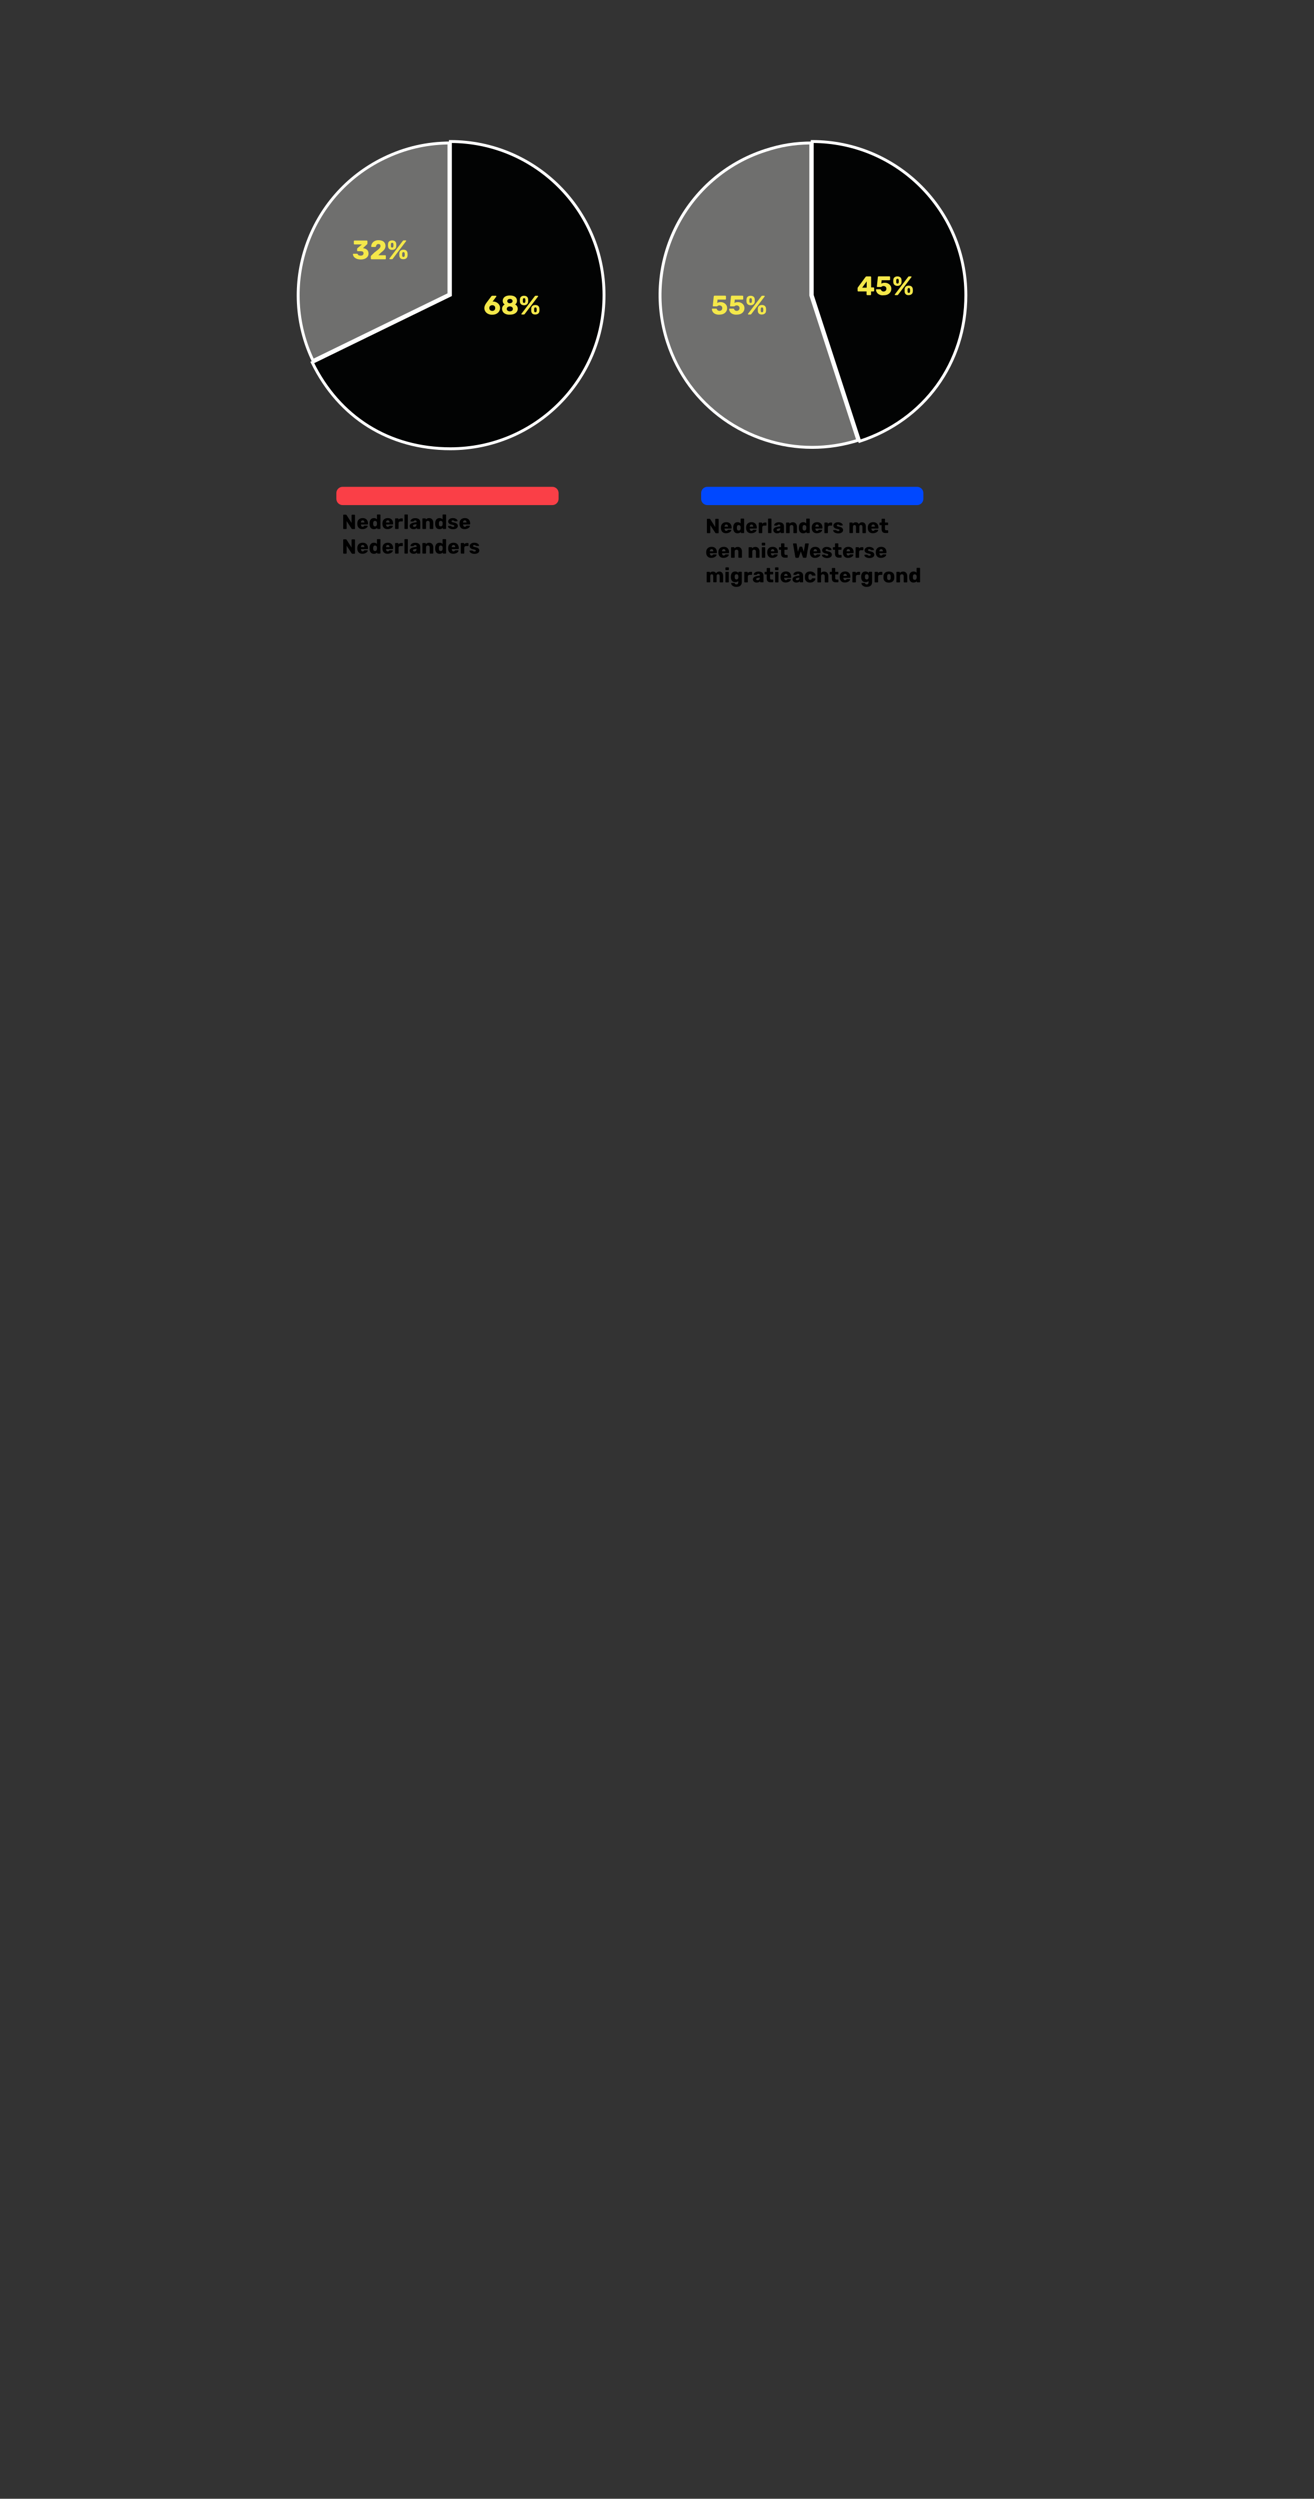 <?xml version="1.0" encoding="utf-8"?>
<!-- Generator: Adobe Illustrator 24.1.0, SVG Export Plug-In . SVG Version: 6.00 Build 0)  -->
<svg version="1.1" xmlns="http://www.w3.org/2000/svg" xmlns:xlink="http://www.w3.org/1999/xlink" x="0px" y="0px"
	 viewBox="0 0 1920 3651.5" style="enable-background:new 0 0 1920 3651.5;" xml:space="preserve">
<rect x="0" y="0" width="1920" height="3651.5" fill="#333333" stroke="none"/>
<style type="text/css">
	.st0{fill:#6F6F6E;}
	.st1{fill:#FFFFFF;}
	.st2{fill:#020303;stroke:#FFFFFF;stroke-width:4.252;stroke-miterlimit:10;}
	.st3{fill:#F4E84A;}
	.st4{fill:#FA3F47;}
	.st5{fill:#0048FF;}
</style>
<g id="Layer_1">
	<g id="Laag_1">
	</g>
	<g id="Layer_1_1_">
	</g>
	<g>
		<g>
			<g>
				<path class="st0" d="M457.4,526.9c-25.2-52.9-28.6-112.5-9.5-168c19.3-56.2,59.4-101.4,112.8-127.5
					c30.4-14.8,61.6-22.2,95.3-22.5v221L457.4,526.9z"/>
				<path class="st1" d="M653.9,211.1v217.6L458.3,524c-11.9-25.6-18.7-52.8-20.2-80.8c-1.5-28.4,2.4-56.6,11.7-83.6
					s23.5-51.6,42.2-73.1c19.4-22.2,42.7-40.1,69.5-53.1C591,219,621.3,211.7,653.9,211.1 M658.1,206.8c-34.7,0-67.2,7.5-98.4,22.7
					C448.3,283.9,402,418.3,456.3,529.7l201.8-98.4L658.1,206.8L658.1,206.8z"/>
			</g>
		</g>
	</g>
	<g>
		<g>
			<path class="st2" d="M658.1,431.3V206.8c124,0,224.5,100.5,224.5,224.5S782.1,655.8,658.1,655.8c-89.3,0-162.6-45.8-201.8-126.1
				L658.1,431.3z"/>
		</g>
	</g>
	<g>
		<path class="st3" d="M713.3,458.7c-1.8-0.8-3.1-2-4.1-3.5s-1.5-3.2-1.5-5.1c0-2.3,1.1-5,3.3-7.9l6.9-9.2c0.2-0.2,0.4-0.4,0.6-0.6
			c0.2-0.1,0.5-0.2,0.8-0.2h5.2c0.2,0,0.4,0.1,0.6,0.2c0.2,0.2,0.2,0.4,0.2,0.6c0,0.2,0,0.4-0.2,0.5l-5.3,7.2
			c0.3-0.1,0.7-0.1,1.2-0.1c1.6,0.1,3.1,0.5,4.6,1.3c1.5,0.8,2.7,1.9,3.7,3.3c0.9,1.4,1.4,3,1.4,4.8c0,1.8-0.5,3.5-1.4,5
			c-0.9,1.5-2.3,2.7-4,3.6c-1.7,0.9-3.7,1.3-6,1.3C717.1,460,715.1,459.6,713.3,458.7z M722.4,453.2c0.8-0.7,1.2-1.8,1.2-3.1
			s-0.4-2.3-1.2-3s-1.8-1.1-3.1-1.1s-2.2,0.4-3.1,1.1s-1.2,1.7-1.2,3c0,1.3,0.4,2.3,1.2,3.1s1.9,1.1,3.1,1.1
			C720.5,454.4,721.5,454,722.4,453.2z"/>
		<path class="st3" d="M738.7,458.8c-1.7-0.8-3-1.8-3.8-3.1c-0.8-1.3-1.3-2.8-1.3-4.4c0-1.4,0.3-2.6,1-3.7s1.6-2,2.8-2.6
			c-0.9-0.6-1.6-1.4-2.1-2.3c-0.5-0.9-0.7-2-0.7-3.1c0-1.5,0.4-2.8,1.2-4c0.8-1.2,1.9-2.1,3.5-2.8c1.6-0.7,3.5-1,5.8-1
			c3.4,0,6,0.7,7.7,2.1c1.8,1.4,2.6,3.3,2.6,5.6c0,2.4-0.9,4.2-2.7,5.4c1.2,0.6,2.1,1.4,2.8,2.5c0.7,1.1,1,2.4,1,3.8
			c0,1.6-0.4,3.1-1.3,4.4s-2.2,2.3-3.9,3.1s-3.8,1.1-6.3,1.1C742.6,460,740.5,459.6,738.7,458.8z M748.2,454
			c0.8-0.6,1.2-1.5,1.2-2.6s-0.4-2-1.2-2.6c-0.8-0.6-1.9-1-3.2-1c-1.3,0-2.3,0.3-3.2,1c-0.8,0.6-1.3,1.5-1.3,2.6s0.4,2,1.3,2.6
			c0.8,0.6,1.9,1,3.2,1C746.3,455,747.4,454.7,748.2,454z M747.9,442.2c0.7-0.6,1.1-1.3,1.1-2.2c0-0.9-0.4-1.7-1.1-2.3
			c-0.7-0.6-1.7-0.9-2.8-0.9c-1.1,0-2.1,0.3-2.8,0.9c-0.7,0.6-1.1,1.3-1.1,2.3s0.4,1.7,1.1,2.3c0.7,0.6,1.7,0.9,2.8,0.9
			C746.2,443.1,747.1,442.8,747.9,442.2z"/>
		<path class="st3" d="M761.5,444.7c-1.1-0.9-1.7-2.2-1.8-3.7c0-0.8-0.1-1.3-0.1-1.6s0-1,0.1-2c0.1-1.6,0.6-2.9,1.7-3.8
			c1-0.9,2.5-1.4,4.3-1.4c1.8,0,3.2,0.5,4.3,1.4c1,0.9,1.6,2.2,1.7,3.8c0,1,0.1,1.7,0.1,2s0,0.9-0.1,1.6c-0.1,1.6-0.7,2.8-1.8,3.7
			c-1.1,0.9-2.5,1.4-4.2,1.4C764,446,762.6,445.6,761.5,444.7z M762,459.4c-0.2-0.1-0.2-0.3-0.2-0.6c0-0.2,0-0.3,0.2-0.4l19.3-25.4
			c0.2-0.3,0.4-0.5,0.6-0.6s0.4-0.2,0.8-0.2h2.8c0.3,0,0.5,0.1,0.6,0.2c0.2,0.1,0.2,0.3,0.2,0.6c0,0.2,0,0.3-0.2,0.4l-19.3,25.4
			c-0.2,0.3-0.4,0.5-0.6,0.6s-0.4,0.2-0.8,0.2h-2.8C762.4,459.6,762.2,459.5,762,459.4z M767.6,440.8c0-0.8,0.1-1.4,0.1-1.6
			c0-0.3,0-0.9-0.1-1.6c0-0.6-0.2-1-0.5-1.4s-0.7-0.5-1.3-0.5c-0.6,0-1,0.2-1.3,0.5c-0.3,0.4-0.5,0.8-0.5,1.4c0,0.4,0,0.9,0,1.6
			c0,0.7,0,1.2,0,1.6c0.1,1.3,0.7,1.9,1.8,1.9C766.9,442.7,767.5,442,767.6,440.8z M778,458.4c-1-0.9-1.6-2.2-1.8-3.8
			c0-0.4,0-1,0-1.8c0-0.8,0-1.4,0-1.9c0.1-1.6,0.7-2.9,1.7-3.8c1-0.9,2.5-1.4,4.3-1.4s3.3,0.5,4.3,1.4c1,0.9,1.6,2.2,1.7,3.8
			c0,1,0.1,1.7,0.1,2s0,0.9-0.1,1.6c-0.1,1.6-0.7,2.8-1.8,3.7c-1.1,0.9-2.5,1.4-4.2,1.4S779.1,459.3,778,458.4z M783.6,455.8
			c0.3-0.4,0.5-0.8,0.5-1.4c0-0.8,0.1-1.3,0.1-1.6c0-0.3,0-0.9-0.1-1.6c0-0.5-0.2-1-0.5-1.4c-0.3-0.4-0.7-0.6-1.3-0.6
			s-1,0.2-1.3,0.6c-0.3,0.4-0.4,0.8-0.5,1.4c0,0.4,0,0.9,0,1.6s0,1.2,0,1.6c0,0.6,0.2,1,0.5,1.4c0.3,0.4,0.7,0.5,1.3,0.5
			S783.3,456.2,783.6,455.8z"/>
	</g>
	<g>
		<path class="st3" d="M520.8,378c-1.7-0.8-3-1.8-3.8-2.9s-1.2-2.3-1.3-3.5c0-0.2,0.1-0.4,0.2-0.6s0.4-0.2,0.6-0.2h5.1
			c0.3,0,0.5,0,0.7,0.2c0.2,0.1,0.3,0.3,0.5,0.6c0.5,1.4,1.9,2,4.2,2c1.3,0,2.4-0.3,3.1-0.9c0.7-0.6,1.1-1.5,1.1-2.5
			c0-2.1-1.3-3.1-4.1-3.1h-4.3c-0.3,0-0.5-0.1-0.7-0.3c-0.2-0.2-0.3-0.4-0.3-0.7v-2.2c0-0.6,0.2-1,0.6-1.3l6.4-5.4h-10.8
			c-0.3,0-0.5-0.1-0.7-0.3s-0.3-0.4-0.3-0.7v-3.7c0-0.3,0.1-0.5,0.3-0.7c0.2-0.2,0.4-0.3,0.7-0.3h17.9c0.3,0,0.5,0.1,0.7,0.3
			c0.2,0.2,0.3,0.4,0.3,0.7v3.3c0,0.5-0.2,0.9-0.6,1.3l-5.9,5.5l0.3,0.1c2.4,0.3,4.3,1.1,5.7,2.4c1.4,1.3,2.1,3.1,2.1,5.5
			c0,1.7-0.5,3.3-1.5,4.6s-2.3,2.3-4.1,3c-1.7,0.7-3.7,1-5.9,1C524.6,379.1,522.5,378.8,520.8,378z"/>
		<path class="st3" d="M542.1,378.5c-0.2-0.2-0.3-0.4-0.3-0.7V375c0-0.8,0.3-1.4,1-1.9l4.1-4c2.4-1.8,4.2-3.2,5.4-4.2
			c1.2-1,2.2-1.9,2.8-2.8s0.9-1.6,0.9-2.4c0-2-1-3.1-3-3.1c-1.1,0-1.9,0.3-2.5,1c-0.6,0.6-1,1.4-1.1,2.4c-0.2,0.6-0.6,0.9-1.3,0.9
			h-4.9c-0.2,0-0.4-0.1-0.6-0.2c-0.2-0.2-0.2-0.4-0.2-0.6c0-1.7,0.5-3.2,1.4-4.6c0.9-1.4,2.1-2.5,3.7-3.3c1.6-0.8,3.4-1.2,5.5-1.2
			c2.2,0,4.1,0.4,5.6,1s2.7,1.7,3.5,3s1.2,2.8,1.2,4.5c0,1.8-0.6,3.5-1.7,5c-1.1,1.5-2.8,3.1-5.2,4.9l-3.6,3.6h10
			c0.3,0,0.5,0.1,0.7,0.3c0.2,0.2,0.3,0.4,0.3,0.7v3.9c0,0.3-0.1,0.5-0.3,0.7c-0.2,0.2-0.4,0.3-0.7,0.3h-20
			C542.5,378.8,542.2,378.7,542.1,378.5z"/>
		<path class="st3" d="M568.8,363.8c-1.1-0.9-1.7-2.2-1.8-3.7c0-0.8-0.1-1.3-0.1-1.6s0-1,0.1-2c0.1-1.6,0.6-2.9,1.7-3.8
			c1-0.9,2.5-1.4,4.3-1.4c1.8,0,3.2,0.5,4.3,1.4c1,0.9,1.6,2.2,1.7,3.8c0,1,0.1,1.7,0.1,2s0,0.9-0.1,1.6c-0.1,1.6-0.7,2.8-1.8,3.7
			c-1.1,0.9-2.5,1.4-4.2,1.4C571.2,365.2,569.8,364.8,568.8,363.8z M569.2,378.5c-0.2-0.1-0.2-0.3-0.2-0.6c0-0.2,0-0.3,0.2-0.4
			l19.3-25.4c0.2-0.3,0.4-0.5,0.6-0.6s0.4-0.2,0.8-0.2h2.8c0.3,0,0.5,0.1,0.6,0.2c0.2,0.1,0.2,0.3,0.2,0.6c0,0.2,0,0.3-0.2,0.4
			L574,378c-0.2,0.3-0.4,0.5-0.6,0.6s-0.4,0.2-0.8,0.2h-2.8C569.6,378.8,569.4,378.7,569.2,378.5z M574.8,359.9
			c0-0.8,0.1-1.4,0.1-1.6c0-0.3,0-0.9-0.1-1.6c0-0.6-0.2-1-0.5-1.4s-0.7-0.5-1.3-0.5c-0.6,0-1,0.2-1.3,0.5c-0.3,0.4-0.5,0.8-0.5,1.4
			c0,0.4,0,0.9,0,1.6c0,0.7,0,1.2,0,1.6c0.1,1.3,0.7,1.9,1.8,1.9C574.1,361.8,574.7,361.2,574.8,359.9z M585.3,377.6
			c-1-0.9-1.6-2.2-1.8-3.8c0-0.4,0-1,0-1.8c0-0.8,0-1.4,0-1.9c0.1-1.6,0.7-2.9,1.7-3.8c1-0.9,2.5-1.4,4.3-1.4s3.3,0.5,4.3,1.4
			c1,0.9,1.6,2.2,1.7,3.8c0,1,0.1,1.7,0.1,2s0,0.9-0.1,1.6c-0.1,1.6-0.7,2.8-1.8,3.7c-1.1,0.9-2.5,1.4-4.2,1.4
			S586.3,378.5,585.3,377.6z M590.8,375c0.3-0.4,0.5-0.8,0.5-1.4c0-0.8,0.1-1.3,0.1-1.6c0-0.3,0-0.9-0.1-1.6c0-0.5-0.2-1-0.5-1.4
			c-0.3-0.4-0.7-0.6-1.3-0.6s-1,0.2-1.3,0.6c-0.3,0.4-0.4,0.8-0.5,1.4c0,0.4,0,0.9,0,1.6s0,1.2,0,1.6c0,0.6,0.2,1,0.5,1.4
			c0.3,0.4,0.7,0.5,1.3,0.5S590.5,375.3,590.8,375z"/>
	</g>
	<g>
		<g>
			<g>
				<path class="st0" d="M1186.8,653.7c-46.6,0-91.3-14.4-129.4-41.6c-38.8-27.8-67.2-66.5-82-112.1
					c-18.3-56.5-13.6-116.7,13.3-169.7c27-52.9,72.9-92.2,129.4-110.5c22.8-7.4,42.8-10.7,66.6-10.9v222.7l68.8,211.8
					C1231.8,650.2,1209.4,653.7,1186.8,653.7z"/>
				<path class="st1" d="M1182.6,211.1v220.2v0.7l0.2,0.6l68,209.4c-20.9,6.3-42.4,9.6-64,9.6c-22.9,0-45.7-3.6-67.6-10.7
					c-21.7-7-42-17.3-60.6-30.5c-38.5-27.5-66.6-65.9-81.2-111c-9.2-28.3-12.6-57.5-10-86.9c2.5-28.4,10.3-55.7,23.3-81.2
					s30.5-47.9,52-66.5c22.3-19.3,47.9-33.8,76.2-42.9C1140.7,214.7,1160,211.4,1182.6,211.1 M1186.8,206.8
					c-24.8,0-45.8,3.3-69.4,11C999.6,256.1,935,382.8,973.4,500.7c30.8,94.9,118.8,155.2,213.4,155.2c23,0,46.4-3.6,69.4-11
					l-69.4-213.5V206.8L1186.8,206.8z"/>
			</g>
		</g>
	</g>
	<g>
		<g>
			<path class="st2" d="M1186.8,431.3V206.8c124,0,224.5,100.5,224.5,224.5c0,99.2-60.8,182.8-155.1,213.5L1186.8,431.3z"/>
		</g>
	</g>
	<g>
		<path class="st3" d="M1266.5,431c-0.2-0.2-0.3-0.4-0.3-0.7v-4.4h-12.1c-0.3,0-0.5-0.1-0.7-0.3c-0.2-0.2-0.3-0.4-0.3-0.7v-3.7
			c0-0.4,0.1-0.8,0.4-1.2l11.3-15.4c0.4-0.4,0.8-0.7,1.4-0.7h5.7c0.3,0,0.5,0.1,0.7,0.3c0.2,0.2,0.3,0.4,0.3,0.7v15.1h3.4
			c0.3,0,0.6,0.1,0.7,0.3c0.2,0.2,0.3,0.4,0.3,0.7v3.9c0,0.3-0.1,0.5-0.3,0.7c-0.2,0.2-0.4,0.3-0.7,0.3h-3.5v4.4
			c0,0.3-0.1,0.5-0.3,0.7s-0.4,0.3-0.7,0.3h-4.8C1267,431.3,1266.7,431.2,1266.5,431z M1266.4,420.4v-9.2l-6.6,9.2H1266.4z"/>
		<path class="st3" d="M1285.2,430.6c-1.7-0.7-2.9-1.7-3.8-3s-1.3-2.6-1.4-4.1c0-0.2,0.1-0.4,0.2-0.6c0.2-0.2,0.3-0.2,0.6-0.2h5.2
			c0.6,0,1,0.2,1.2,0.7c0.7,1.7,2,2.6,3.9,2.6c1.1,0,2.1-0.4,2.9-1.1c0.8-0.7,1.2-1.7,1.2-3c0-1.1-0.4-2.1-1.2-2.8s-1.8-1.1-2.9-1.1
			c-0.7,0-1.2,0.1-1.6,0.2s-0.8,0.4-1.2,0.7c-0.4,0.3-0.8,0.5-1.1,0.5h-5.1c-0.2,0-0.4-0.1-0.6-0.2c-0.2-0.2-0.2-0.4-0.2-0.6
			l1.4-13.6c0-0.4,0.2-0.6,0.4-0.9s0.5-0.3,0.9-0.3h15.6c0.3,0,0.5,0.1,0.7,0.3s0.3,0.4,0.3,0.7v3.7c0,0.3-0.1,0.5-0.3,0.7
			c-0.2,0.2-0.4,0.3-0.7,0.3h-11.3l-0.5,5c0.7-0.4,1.4-0.8,2.2-1s1.8-0.3,3-0.3c1.6,0,3.2,0.4,4.6,1.1s2.6,1.8,3.5,3.1
			s1.3,2.9,1.3,4.6c0,1.9-0.5,3.5-1.4,4.9s-2.2,2.6-3.9,3.4c-1.7,0.8-3.7,1.2-6,1.2C1288.8,431.8,1286.8,431.4,1285.2,430.6z"/>
		<path class="st3" d="M1307.1,416.4c-1.1-0.9-1.7-2.2-1.8-3.7c-0.1-0.8-0.1-1.3-0.1-1.6s0-1,0.1-2c0.1-1.6,0.6-2.9,1.7-3.8
			c1-0.9,2.5-1.4,4.3-1.4c1.8,0,3.2,0.5,4.3,1.4s1.6,2.2,1.7,3.8c0.1,1,0.1,1.7,0.1,2s0,0.9-0.1,1.6c-0.1,1.6-0.7,2.8-1.8,3.7
			c-1.1,0.9-2.5,1.4-4.2,1.4C1309.6,417.8,1308.2,417.3,1307.1,416.4z M1307.6,431.1c-0.2-0.1-0.2-0.3-0.2-0.6
			c0-0.2,0.1-0.3,0.2-0.4l19.3-25.4c0.2-0.3,0.4-0.5,0.6-0.6s0.4-0.2,0.8-0.2h2.8c0.3,0,0.5,0.1,0.6,0.2c0.2,0.1,0.2,0.3,0.2,0.6
			c0,0.2-0.1,0.3-0.2,0.4l-19.3,25.4c-0.2,0.3-0.4,0.5-0.6,0.6c-0.2,0.1-0.4,0.2-0.8,0.2h-2.8C1308,431.3,1307.8,431.2,1307.6,431.1
			z M1313.2,412.5c0.1-0.8,0.1-1.4,0.1-1.6c0-0.3,0-0.9-0.1-1.6c0-0.6-0.2-1-0.5-1.4s-0.7-0.5-1.3-0.5c-0.6,0-1,0.2-1.3,0.5
			c-0.3,0.4-0.5,0.8-0.5,1.4c0,0.4,0,0.9,0,1.6c0,0.7,0,1.2,0,1.6c0.1,1.3,0.7,1.9,1.8,1.9C1312.5,414.4,1313.1,413.8,1313.2,412.5z
			 M1323.6,430.1c-1.1-0.9-1.6-2.2-1.8-3.8c0-0.4,0-1,0-1.8c0-0.8,0-1.4,0-1.9c0.1-1.6,0.7-2.9,1.7-3.8s2.5-1.4,4.3-1.4
			s3.3,0.5,4.3,1.4s1.6,2.2,1.7,3.8c0.1,1,0.1,1.7,0.1,2s0,0.9-0.1,1.6c-0.1,1.6-0.7,2.8-1.8,3.7s-2.5,1.4-4.2,1.4
			C1326.1,431.5,1324.7,431,1323.6,430.1z M1329.2,427.5c0.3-0.4,0.5-0.8,0.5-1.4c0.1-0.8,0.1-1.3,0.1-1.6c0-0.3,0-0.9-0.1-1.6
			c-0.1-0.5-0.2-1-0.5-1.4c-0.3-0.4-0.7-0.6-1.3-0.6s-1,0.2-1.3,0.6c-0.3,0.4-0.4,0.8-0.5,1.4c0,0.4,0,0.9,0,1.6s0,1.2,0,1.6
			c0.1,0.6,0.2,1,0.5,1.4c0.3,0.4,0.7,0.5,1.3,0.5C1328.5,428.1,1328.9,427.9,1329.2,427.5z"/>
	</g>
	<g>
		<path class="st3" d="M1045.4,458.9c-1.7-0.7-2.9-1.7-3.8-3s-1.3-2.6-1.4-4.1c0-0.2,0.1-0.4,0.2-0.6c0.2-0.2,0.3-0.2,0.6-0.2h5.2
			c0.6,0,1,0.2,1.2,0.7c0.7,1.7,2,2.6,3.9,2.6c1.1,0,2.1-0.4,2.9-1.1c0.8-0.7,1.2-1.7,1.2-3c0-1.1-0.4-2.1-1.2-2.8s-1.8-1.1-2.9-1.1
			c-0.7,0-1.2,0.1-1.6,0.2s-0.8,0.4-1.2,0.7c-0.4,0.3-0.8,0.5-1.1,0.5h-5.1c-0.2,0-0.4-0.1-0.6-0.2c-0.2-0.2-0.2-0.4-0.2-0.6
			l1.4-13.6c0-0.4,0.2-0.6,0.4-0.9s0.5-0.3,0.9-0.3h15.6c0.3,0,0.5,0.1,0.7,0.3c0.2,0.2,0.3,0.4,0.3,0.7v3.7c0,0.3-0.1,0.5-0.3,0.7
			c-0.2,0.2-0.4,0.3-0.7,0.3h-11.3l-0.5,5c0.7-0.4,1.4-0.8,2.1-1s1.8-0.3,3-0.3c1.6,0,3.2,0.4,4.6,1.1s2.6,1.8,3.5,3.1
			s1.3,2.9,1.3,4.6c0,1.9-0.5,3.5-1.4,4.9s-2.2,2.6-3.9,3.4c-1.7,0.8-3.7,1.2-6,1.2C1049.1,460,1047.1,459.6,1045.4,458.9z"/>
		<path class="st3" d="M1070.6,458.9c-1.7-0.7-2.9-1.7-3.8-3s-1.3-2.6-1.4-4.1c0-0.2,0.1-0.4,0.2-0.6c0.2-0.2,0.3-0.2,0.6-0.2h5.2
			c0.6,0,1,0.2,1.2,0.7c0.7,1.7,2,2.6,3.9,2.6c1.1,0,2.1-0.4,2.9-1.1c0.8-0.7,1.2-1.7,1.2-3c0-1.1-0.4-2.1-1.2-2.8s-1.8-1.1-2.9-1.1
			c-0.7,0-1.2,0.1-1.6,0.2s-0.8,0.4-1.2,0.7c-0.4,0.3-0.8,0.5-1.1,0.5h-5.1c-0.2,0-0.4-0.1-0.6-0.2c-0.2-0.2-0.2-0.4-0.2-0.6
			l1.4-13.6c0-0.4,0.2-0.6,0.4-0.9s0.5-0.3,0.9-0.3h15.6c0.3,0,0.5,0.1,0.7,0.3s0.3,0.4,0.3,0.7v3.7c0,0.3-0.1,0.5-0.3,0.7
			c-0.2,0.2-0.4,0.3-0.7,0.3h-11.3l-0.5,5c0.7-0.4,1.4-0.8,2.2-1s1.8-0.3,3-0.3c1.6,0,3.2,0.4,4.6,1.1s2.6,1.8,3.5,3.1
			s1.3,2.9,1.3,4.6c0,1.9-0.5,3.5-1.4,4.9s-2.2,2.6-3.9,3.4c-1.7,0.8-3.7,1.2-6,1.2C1074.3,460,1072.3,459.6,1070.6,458.9z"/>
		<path class="st3" d="M1092.6,444.7c-1.1-0.9-1.7-2.2-1.8-3.7c-0.1-0.8-0.1-1.3-0.1-1.6s0-1,0.1-2c0.1-1.6,0.6-2.9,1.7-3.8
			c1-0.9,2.5-1.4,4.3-1.4c1.8,0,3.2,0.5,4.3,1.4s1.6,2.2,1.7,3.8c0.1,1,0.1,1.7,0.1,2s0,0.9-0.1,1.6c-0.1,1.6-0.7,2.8-1.8,3.7
			c-1.1,0.9-2.5,1.4-4.2,1.4C1095.1,446,1093.7,445.6,1092.6,444.7z M1093.1,459.4c-0.2-0.1-0.2-0.3-0.2-0.6c0-0.2,0.1-0.3,0.2-0.4
			l19.3-25.4c0.2-0.3,0.4-0.5,0.6-0.6s0.4-0.2,0.8-0.2h2.8c0.3,0,0.5,0.1,0.6,0.2c0.2,0.1,0.2,0.3,0.2,0.6c0,0.2-0.1,0.3-0.2,0.4
			l-19.3,25.4c-0.2,0.3-0.4,0.5-0.6,0.6c-0.2,0.1-0.4,0.2-0.8,0.2h-2.8C1093.4,459.6,1093.2,459.5,1093.1,459.4z M1098.6,440.8
			c0.1-0.8,0.1-1.4,0.1-1.6c0-0.3,0-0.9-0.1-1.6c0-0.6-0.2-1-0.5-1.4s-0.7-0.5-1.3-0.5c-0.6,0-1,0.2-1.3,0.5
			c-0.3,0.4-0.5,0.8-0.5,1.4c0,0.4,0,0.9,0,1.6c0,0.7,0,1.2,0,1.6c0.1,1.3,0.7,1.9,1.8,1.9C1097.9,442.7,1098.5,442,1098.6,440.8z
			 M1109.1,458.4c-1.1-0.9-1.6-2.2-1.8-3.8c0-0.4,0-1,0-1.8c0-0.8,0-1.4,0-1.9c0.1-1.6,0.7-2.9,1.7-3.8s2.5-1.4,4.3-1.4
			s3.3,0.5,4.3,1.4s1.6,2.2,1.7,3.8c0.1,1,0.1,1.7,0.1,2s0,0.9-0.1,1.6c-0.1,1.6-0.7,2.8-1.8,3.7s-2.5,1.4-4.2,1.4
			C1111.6,459.8,1110.2,459.3,1109.1,458.4z M1114.7,455.8c0.3-0.4,0.5-0.8,0.5-1.4c0.1-0.8,0.1-1.3,0.1-1.6c0-0.3,0-0.9-0.1-1.6
			c-0.1-0.5-0.2-1-0.5-1.4c-0.3-0.4-0.7-0.6-1.3-0.6s-1,0.2-1.3,0.6c-0.3,0.4-0.4,0.8-0.5,1.4c0,0.4,0,0.9,0,1.6s0,1.2,0,1.6
			c0.1,0.6,0.2,1,0.5,1.4c0.3,0.4,0.7,0.5,1.3,0.5C1113.9,456.4,1114.4,456.2,1114.7,455.8z"/>
	</g>
</g>
<g id="Isolation_Mode">
	<g>
		<path class="st4" d="M491.5,729v-8.5c0-5,4.1-9.1,9.1-9.1h306.5c5,0,9.1,4.1,9.1,9.1v8.5c0,5-4.1,9.1-9.1,9.1H500.6
			C495.6,738.1,491.5,734,491.5,729z"/>
		<g>
			<path d="M501.7,772.8c-0.1-0.2-0.2-0.3-0.2-0.5v-19.5c0-0.2,0.1-0.4,0.2-0.5c0.2-0.1,0.3-0.2,0.5-0.2h3.2c0.5,0,0.8,0.2,1,0.6
				l7.3,11.5v-11.3c0-0.2,0.1-0.4,0.2-0.5c0.1-0.1,0.3-0.2,0.5-0.2h3.6c0.2,0,0.4,0.1,0.5,0.2s0.2,0.3,0.2,0.5v19.5
				c0,0.2-0.1,0.4-0.2,0.6c-0.1,0.2-0.3,0.2-0.5,0.2h-3.2c-0.4,0-0.8-0.2-1-0.6l-7.3-11.1v10.9c0,0.2-0.1,0.4-0.2,0.5
				c-0.1,0.2-0.3,0.2-0.5,0.2h-3.6C502.1,773,501.9,772.9,501.7,772.8z"/>
			<path d="M524.3,771.4c-1.4-1.3-2.1-3.2-2.2-5.7v-1.1c0.1-2.4,0.8-4.2,2.2-5.5c1.4-1.3,3.2-2,5.6-2c1.7,0,3.1,0.3,4.3,1
				c1.2,0.7,2,1.6,2.6,2.8c0.6,1.2,0.9,2.6,0.9,4.1v0.7c0,0.2-0.1,0.4-0.2,0.5c-0.1,0.2-0.3,0.2-0.5,0.2h-9.6v0.2
				c0,0.9,0.3,1.7,0.7,2.3c0.4,0.6,1,0.9,1.8,0.9c0.5,0,0.9-0.1,1.2-0.3c0.3-0.2,0.6-0.5,0.9-0.8c0.2-0.2,0.3-0.3,0.4-0.4
				c0.1-0.1,0.3-0.1,0.5-0.1h3.7c0.2,0,0.3,0.1,0.5,0.2s0.2,0.3,0.2,0.4c0,0.5-0.3,1.1-0.9,1.8c-0.6,0.7-1.5,1.3-2.6,1.8
				c-1.1,0.5-2.4,0.8-4,0.8C527.5,773.3,525.7,772.7,524.3,771.4z M532.5,763.6L532.5,763.6c0-1-0.2-1.8-0.7-2.4
				c-0.5-0.6-1.1-0.8-1.9-0.8c-0.8,0-1.4,0.3-1.8,0.8c-0.5,0.6-0.7,1.3-0.7,2.3v0.1H532.5z"/>
			<path d="M541.8,771.5c-1.1-1.2-1.7-3-1.8-5.2l0-1.1l0-1.1c0.1-2.2,0.7-3.9,1.8-5.1c1.1-1.3,2.6-1.9,4.6-1.9
				c1.8,0,3.3,0.6,4.4,1.8v-6.4c0-0.2,0.1-0.4,0.2-0.5s0.3-0.2,0.5-0.2h3.7c0.2,0,0.4,0.1,0.5,0.2c0.1,0.1,0.2,0.3,0.2,0.5v19.8
				c0,0.2-0.1,0.4-0.2,0.5s-0.3,0.2-0.5,0.2h-3.4c-0.2,0-0.4-0.1-0.5-0.2s-0.2-0.3-0.2-0.5v-1c-1.1,1.3-2.7,2-4.7,2
				C544.4,773.3,542.9,772.7,541.8,771.5z M550,768.4c0.4-0.6,0.7-1.3,0.8-2.2c0-0.3,0-0.6,0-1.1c0-0.5,0-0.8,0-1.1
				c0-0.8-0.3-1.5-0.8-2s-1.1-0.8-2-0.8c-0.9,0-1.6,0.3-2,0.8c-0.4,0.6-0.6,1.3-0.7,2.3c0,0.2,0,0.5,0,0.9s0,0.7,0,0.9
				c0.1,1,0.3,1.8,0.7,2.3c0.4,0.6,1.1,0.8,2,0.8C548.9,769.3,549.6,769,550,768.4z"/>
			<path d="M561,771.4c-1.4-1.3-2.1-3.2-2.2-5.7v-1.1c0.1-2.4,0.8-4.2,2.2-5.5c1.4-1.3,3.2-2,5.6-2c1.7,0,3.1,0.3,4.3,1
				c1.2,0.7,2,1.6,2.6,2.8c0.6,1.2,0.9,2.6,0.9,4.1v0.7c0,0.2-0.1,0.4-0.2,0.5s-0.3,0.2-0.5,0.2h-9.6v0.2c0,0.9,0.3,1.7,0.7,2.3
				c0.4,0.6,1,0.9,1.8,0.9c0.5,0,0.9-0.1,1.2-0.3c0.3-0.2,0.6-0.5,0.9-0.8c0.2-0.2,0.3-0.3,0.4-0.4c0.1-0.1,0.3-0.1,0.5-0.1h3.7
				c0.2,0,0.3,0.1,0.5,0.2s0.2,0.3,0.2,0.4c0,0.5-0.3,1.1-0.9,1.8c-0.6,0.7-1.5,1.3-2.6,1.8c-1.1,0.5-2.4,0.8-4,0.8
				C564.3,773.3,562.4,772.7,561,771.4z M569.2,763.6L569.2,763.6c0-1-0.2-1.8-0.7-2.4s-1.1-0.8-1.9-0.8c-0.8,0-1.4,0.3-1.8,0.8
				c-0.5,0.6-0.7,1.3-0.7,2.3v0.1H569.2z"/>
			<path d="M577.5,772.8c-0.1-0.1-0.2-0.3-0.2-0.5v-14.1c0-0.2,0.1-0.4,0.2-0.5s0.3-0.2,0.5-0.2h3.5c0.2,0,0.4,0.1,0.5,0.2
				s0.2,0.3,0.2,0.5v1.2c1.1-1.3,2.6-1.9,4.4-1.9h1.3c0.2,0,0.4,0.1,0.5,0.2c0.1,0.1,0.2,0.3,0.2,0.5v3.1c0,0.2-0.1,0.4-0.2,0.5
				s-0.3,0.2-0.5,0.2h-2.9c-0.8,0-1.5,0.2-1.9,0.7c-0.5,0.4-0.7,1.1-0.7,1.9v7.7c0,0.2-0.1,0.4-0.2,0.5c-0.2,0.1-0.3,0.2-0.5,0.2
				h-3.7C577.8,773,577.7,772.9,577.5,772.8z"/>
			<path d="M591.2,772.8c-0.2-0.2-0.2-0.3-0.2-0.5v-19.8c0-0.2,0.1-0.4,0.2-0.5c0.2-0.1,0.3-0.2,0.5-0.2h3.5c0.2,0,0.4,0.1,0.5,0.2
				c0.1,0.1,0.2,0.3,0.2,0.5v19.8c0,0.2-0.1,0.4-0.2,0.5s-0.3,0.2-0.5,0.2h-3.5C591.5,773,591.3,772.9,591.2,772.8z"/>
			<path d="M601.3,772.7c-0.9-0.4-1.5-1-2-1.7c-0.5-0.7-0.7-1.5-0.7-2.3c0-1.4,0.6-2.5,1.7-3.3c1.1-0.8,2.7-1.4,4.7-1.7l3.8-0.6
				v-0.4c0-0.8-0.2-1.3-0.5-1.7c-0.3-0.4-0.9-0.5-1.6-0.5c-0.5,0-0.8,0.1-1.1,0.2s-0.6,0.4-0.9,0.7c-0.3,0.2-0.5,0.4-0.6,0.5
				c-0.1,0.2-0.2,0.2-0.3,0.2h-3.3c-0.2,0-0.4-0.1-0.5-0.2c-0.1-0.1-0.2-0.3-0.2-0.5c0-0.5,0.3-1.1,0.8-1.8c0.5-0.7,1.3-1.2,2.3-1.7
				c1-0.5,2.3-0.7,3.9-0.7c2.5,0,4.3,0.6,5.5,1.6s1.8,2.6,1.8,4.4v9.1c0,0.2-0.1,0.4-0.2,0.5s-0.3,0.2-0.5,0.2h-3.5
				c-0.2,0-0.4-0.1-0.5-0.2c-0.2-0.2-0.2-0.3-0.2-0.5v-1.1c-0.4,0.6-1.1,1.1-1.8,1.5s-1.7,0.6-2.8,0.6
				C603.1,773.3,602.2,773.1,601.3,772.7z M607.8,769c0.6-0.6,0.8-1.5,0.8-2.6v-0.4l-2.5,0.4c-1.8,0.3-2.7,0.9-2.7,1.9
				c0,0.5,0.2,0.9,0.6,1.2c0.4,0.3,0.9,0.4,1.5,0.4C606.5,769.9,607.3,769.6,607.8,769z"/>
			<path d="M617.4,772.8c-0.1-0.1-0.2-0.3-0.2-0.5v-14.1c0-0.2,0.1-0.4,0.2-0.5s0.3-0.2,0.5-0.2h3.5c0.2,0,0.4,0.1,0.5,0.2
				c0.2,0.1,0.2,0.3,0.2,0.5v1.1c0.5-0.7,1.2-1.2,2.1-1.6c0.8-0.4,1.8-0.6,2.9-0.6c1.8,0,3.2,0.6,4.3,1.8c1.1,1.2,1.7,2.9,1.7,5v8.4
				c0,0.2-0.1,0.4-0.2,0.5s-0.3,0.2-0.5,0.2h-3.8c-0.2,0-0.4-0.1-0.5-0.2c-0.2-0.2-0.2-0.3-0.2-0.5v-8.2c0-0.9-0.2-1.7-0.7-2.2
				s-1.1-0.8-2-0.8c-0.8,0-1.5,0.3-2,0.8s-0.7,1.2-0.7,2.2v8.2c0,0.2-0.1,0.4-0.2,0.5s-0.3,0.2-0.5,0.2H618
				C617.7,773,617.6,772.9,617.4,772.8z"/>
			<path d="M637.7,771.5c-1.1-1.2-1.7-3-1.8-5.2l0-1.1l0-1.1c0.1-2.2,0.7-3.9,1.8-5.1c1.1-1.3,2.6-1.9,4.6-1.9
				c1.8,0,3.3,0.6,4.4,1.8v-6.4c0-0.2,0.1-0.4,0.2-0.5s0.3-0.2,0.5-0.2h3.7c0.2,0,0.4,0.1,0.5,0.2c0.1,0.1,0.2,0.3,0.2,0.5v19.8
				c0,0.2-0.1,0.4-0.2,0.5s-0.3,0.2-0.5,0.2h-3.4c-0.2,0-0.4-0.1-0.5-0.2s-0.2-0.3-0.2-0.5v-1c-1.1,1.3-2.7,2-4.7,2
				C640.4,773.3,638.8,772.7,637.7,771.5z M646,768.4c0.4-0.6,0.7-1.3,0.8-2.2c0-0.3,0-0.6,0-1.1c0-0.5,0-0.8,0-1.1
				c0-0.8-0.3-1.5-0.8-2s-1.1-0.8-2-0.8c-0.9,0-1.6,0.3-2,0.8c-0.4,0.6-0.7,1.3-0.7,2.3c0,0.2,0,0.5,0,0.9s0,0.7,0,0.9
				c0.1,1,0.3,1.8,0.7,2.3c0.4,0.6,1.1,0.8,2,0.8C644.9,769.3,645.5,769,646,768.4z"/>
			<path d="M657.8,772.6c-1.1-0.5-1.9-1-2.4-1.7c-0.5-0.6-0.8-1.2-0.8-1.7c0-0.2,0.1-0.4,0.2-0.5c0.2-0.1,0.3-0.2,0.5-0.2h3.4
				c0.1,0,0.2,0.1,0.3,0.2c0.2,0.2,0.4,0.3,0.5,0.4c0.4,0.3,0.8,0.6,1.2,0.7c0.3,0.2,0.7,0.2,1.2,0.2c0.6,0,1-0.1,1.4-0.3
				s0.6-0.6,0.6-1c0-0.3-0.1-0.6-0.3-0.8c-0.2-0.2-0.5-0.4-1.1-0.6c-0.5-0.2-1.4-0.4-2.5-0.6c-1.7-0.3-2.9-0.9-3.8-1.7
				s-1.3-1.8-1.3-3.1c0-0.8,0.3-1.6,0.8-2.3s1.3-1.3,2.3-1.8c1-0.5,2.2-0.7,3.7-0.7s2.7,0.2,3.7,0.7c1.1,0.4,1.9,1,2.4,1.6
				c0.5,0.6,0.8,1.2,0.8,1.7c0,0.2-0.1,0.3-0.2,0.5s-0.3,0.2-0.5,0.2h-3.1c-0.2,0-0.3-0.1-0.5-0.2c-0.3-0.1-0.5-0.3-0.7-0.4
				c-0.3-0.3-0.7-0.5-1-0.6c-0.3-0.1-0.7-0.2-1.1-0.2c-0.5,0-0.9,0.1-1.2,0.4s-0.5,0.6-0.5,0.9c0,0.3,0.1,0.6,0.2,0.8
				s0.5,0.4,1.1,0.6c0.5,0.2,1.4,0.4,2.4,0.6c1.9,0.3,3.3,0.9,4.2,1.8c0.9,0.9,1.3,1.9,1.3,3c0,1.5-0.7,2.7-2,3.6
				c-1.3,0.9-3.2,1.3-5.5,1.3C660.2,773.3,658.9,773.1,657.8,772.6z"/>
			<path d="M673.6,771.4c-1.4-1.3-2.1-3.2-2.2-5.7v-1.1c0.1-2.4,0.8-4.2,2.2-5.5c1.4-1.3,3.2-2,5.6-2c1.7,0,3.1,0.3,4.3,1
				c1.2,0.7,2,1.6,2.6,2.8c0.6,1.2,0.9,2.6,0.9,4.1v0.7c0,0.2-0.1,0.4-0.2,0.5s-0.3,0.2-0.5,0.2h-9.6v0.2c0,0.9,0.3,1.7,0.7,2.3
				c0.4,0.6,1,0.9,1.8,0.9c0.5,0,0.9-0.1,1.2-0.3c0.3-0.2,0.6-0.5,0.9-0.8c0.2-0.2,0.3-0.3,0.4-0.4c0.1-0.1,0.3-0.1,0.5-0.1h3.7
				c0.2,0,0.3,0.1,0.5,0.2s0.2,0.3,0.2,0.4c0,0.5-0.3,1.1-0.9,1.8c-0.6,0.7-1.5,1.3-2.6,1.8c-1.1,0.5-2.4,0.8-4,0.8
				C676.8,773.3,674.9,772.7,673.6,771.4z M681.7,763.6L681.7,763.6c0-1-0.2-1.8-0.7-2.4s-1.1-0.8-1.9-0.8c-0.8,0-1.4,0.3-1.8,0.8
				c-0.5,0.6-0.7,1.3-0.7,2.3v0.1H681.7z"/>
			<path d="M501.7,808.8c-0.1-0.2-0.2-0.3-0.2-0.5v-19.5c0-0.2,0.1-0.4,0.2-0.5c0.2-0.1,0.3-0.2,0.5-0.2h3.2c0.5,0,0.8,0.2,1,0.6
				l7.3,11.5v-11.3c0-0.2,0.1-0.4,0.2-0.5c0.1-0.1,0.3-0.2,0.5-0.2h3.6c0.2,0,0.4,0.1,0.5,0.2s0.2,0.3,0.2,0.5v19.5
				c0,0.2-0.1,0.4-0.2,0.6c-0.1,0.2-0.3,0.2-0.5,0.2h-3.2c-0.4,0-0.8-0.2-1-0.6l-7.3-11.1v10.9c0,0.2-0.1,0.4-0.2,0.5
				c-0.1,0.2-0.3,0.2-0.5,0.2h-3.6C502.1,809,501.9,808.9,501.7,808.8z"/>
			<path d="M524.3,807.4c-1.4-1.3-2.1-3.2-2.2-5.7v-1.1c0.1-2.4,0.8-4.2,2.2-5.5c1.4-1.3,3.2-2,5.6-2c1.7,0,3.1,0.3,4.3,1
				c1.2,0.7,2,1.6,2.6,2.8c0.6,1.2,0.9,2.6,0.9,4.1v0.7c0,0.2-0.1,0.4-0.2,0.5c-0.1,0.2-0.3,0.2-0.5,0.2h-9.6v0.2
				c0,0.9,0.3,1.7,0.7,2.3c0.4,0.6,1,0.9,1.8,0.9c0.5,0,0.9-0.1,1.2-0.3c0.3-0.2,0.6-0.5,0.9-0.8c0.2-0.2,0.3-0.3,0.4-0.4
				c0.1-0.1,0.3-0.1,0.5-0.1h3.7c0.2,0,0.3,0.1,0.5,0.2s0.2,0.3,0.2,0.4c0,0.5-0.3,1.1-0.9,1.8c-0.6,0.7-1.5,1.3-2.6,1.8
				c-1.1,0.5-2.4,0.8-4,0.8C527.5,809.3,525.7,808.7,524.3,807.4z M532.5,799.6L532.5,799.6c0-1-0.2-1.8-0.7-2.4
				c-0.5-0.6-1.1-0.8-1.9-0.8c-0.8,0-1.4,0.3-1.8,0.8c-0.5,0.6-0.7,1.3-0.7,2.3v0.1H532.5z"/>
			<path d="M541.8,807.5c-1.1-1.2-1.7-3-1.8-5.2l0-1.1l0-1.1c0.1-2.2,0.7-3.9,1.8-5.1c1.1-1.3,2.6-1.9,4.6-1.9
				c1.8,0,3.3,0.6,4.4,1.8v-6.4c0-0.2,0.1-0.4,0.2-0.5s0.3-0.2,0.5-0.2h3.7c0.2,0,0.4,0.1,0.5,0.2c0.1,0.1,0.2,0.3,0.2,0.5v19.8
				c0,0.2-0.1,0.4-0.2,0.5s-0.3,0.2-0.5,0.2h-3.4c-0.2,0-0.4-0.1-0.5-0.2s-0.2-0.3-0.2-0.5v-1c-1.1,1.3-2.7,2-4.7,2
				C544.4,809.3,542.9,808.7,541.8,807.5z M550,804.4c0.4-0.6,0.7-1.3,0.8-2.2c0-0.3,0-0.6,0-1.1c0-0.5,0-0.8,0-1.1
				c0-0.8-0.3-1.5-0.8-2s-1.1-0.8-2-0.8c-0.9,0-1.6,0.3-2,0.8c-0.4,0.6-0.6,1.3-0.7,2.3c0,0.2,0,0.5,0,0.9s0,0.7,0,0.9
				c0.1,1,0.3,1.8,0.7,2.3c0.4,0.6,1.1,0.8,2,0.8C548.9,805.3,549.6,805,550,804.4z"/>
			<path d="M561,807.4c-1.4-1.3-2.1-3.2-2.2-5.7v-1.1c0.1-2.4,0.8-4.2,2.2-5.5c1.4-1.3,3.2-2,5.6-2c1.7,0,3.1,0.3,4.3,1
				c1.2,0.7,2,1.6,2.6,2.8c0.6,1.2,0.9,2.6,0.9,4.1v0.7c0,0.2-0.1,0.4-0.2,0.5s-0.3,0.2-0.5,0.2h-9.6v0.2c0,0.9,0.3,1.7,0.7,2.3
				c0.4,0.6,1,0.9,1.8,0.9c0.5,0,0.9-0.1,1.2-0.3c0.3-0.2,0.6-0.5,0.9-0.8c0.2-0.2,0.3-0.3,0.4-0.4c0.1-0.1,0.3-0.1,0.5-0.1h3.7
				c0.2,0,0.3,0.1,0.5,0.2s0.2,0.3,0.2,0.4c0,0.5-0.3,1.1-0.9,1.8c-0.6,0.7-1.5,1.3-2.6,1.8c-1.1,0.5-2.4,0.8-4,0.8
				C564.3,809.3,562.4,808.7,561,807.4z M569.2,799.6L569.2,799.6c0-1-0.2-1.8-0.7-2.4s-1.1-0.8-1.9-0.8c-0.8,0-1.4,0.3-1.8,0.8
				c-0.5,0.6-0.7,1.3-0.7,2.3v0.1H569.2z"/>
			<path d="M577.5,808.8c-0.1-0.1-0.2-0.3-0.2-0.5v-14.1c0-0.2,0.1-0.4,0.2-0.5s0.3-0.2,0.5-0.2h3.5c0.2,0,0.4,0.1,0.5,0.2
				s0.2,0.3,0.2,0.5v1.2c1.1-1.3,2.6-1.9,4.4-1.9h1.3c0.2,0,0.4,0.1,0.5,0.2c0.1,0.1,0.2,0.3,0.2,0.5v3.1c0,0.2-0.1,0.4-0.2,0.5
				s-0.3,0.2-0.5,0.2h-2.9c-0.8,0-1.5,0.2-1.9,0.7c-0.5,0.4-0.7,1.1-0.7,1.9v7.7c0,0.2-0.1,0.4-0.2,0.5c-0.2,0.1-0.3,0.2-0.5,0.2
				h-3.7C577.8,809,577.7,808.9,577.5,808.8z"/>
			<path d="M591.2,808.8c-0.2-0.2-0.2-0.3-0.2-0.5v-19.8c0-0.2,0.1-0.4,0.2-0.5c0.2-0.1,0.3-0.2,0.5-0.2h3.5c0.2,0,0.4,0.1,0.5,0.2
				c0.1,0.1,0.2,0.3,0.2,0.5v19.8c0,0.2-0.1,0.4-0.2,0.5s-0.3,0.2-0.5,0.2h-3.5C591.5,809,591.3,808.9,591.2,808.8z"/>
			<path d="M601.3,808.7c-0.9-0.4-1.5-1-2-1.7c-0.5-0.7-0.7-1.5-0.7-2.3c0-1.4,0.6-2.5,1.7-3.3c1.1-0.8,2.7-1.4,4.7-1.7l3.8-0.6
				v-0.4c0-0.8-0.2-1.3-0.5-1.7c-0.3-0.4-0.9-0.5-1.6-0.5c-0.5,0-0.8,0.1-1.1,0.2s-0.6,0.4-0.9,0.7c-0.3,0.2-0.5,0.4-0.6,0.5
				c-0.1,0.2-0.2,0.2-0.3,0.2h-3.3c-0.2,0-0.4-0.1-0.5-0.2c-0.1-0.1-0.2-0.3-0.2-0.5c0-0.5,0.3-1.1,0.8-1.8c0.5-0.7,1.3-1.2,2.3-1.7
				c1-0.5,2.3-0.7,3.9-0.7c2.5,0,4.3,0.6,5.5,1.6s1.8,2.6,1.8,4.4v9.1c0,0.2-0.1,0.4-0.2,0.5s-0.3,0.2-0.5,0.2h-3.5
				c-0.2,0-0.4-0.1-0.5-0.2c-0.2-0.2-0.2-0.3-0.2-0.5v-1.1c-0.4,0.6-1.1,1.1-1.8,1.5s-1.7,0.6-2.8,0.6
				C603.1,809.3,602.2,809.1,601.3,808.7z M607.8,805c0.6-0.6,0.8-1.5,0.8-2.6v-0.4l-2.5,0.4c-1.8,0.3-2.7,0.9-2.7,1.9
				c0,0.5,0.2,0.9,0.6,1.2c0.4,0.3,0.9,0.4,1.5,0.4C606.5,805.9,607.3,805.6,607.8,805z"/>
			<path d="M617.4,808.8c-0.1-0.1-0.2-0.3-0.2-0.5v-14.1c0-0.2,0.1-0.4,0.2-0.5s0.3-0.2,0.5-0.2h3.5c0.2,0,0.4,0.1,0.5,0.2
				c0.2,0.1,0.2,0.3,0.2,0.5v1.1c0.5-0.7,1.2-1.2,2.1-1.6c0.8-0.4,1.8-0.6,2.9-0.6c1.8,0,3.2,0.6,4.3,1.8c1.1,1.2,1.7,2.9,1.7,5v8.4
				c0,0.2-0.1,0.4-0.2,0.5s-0.3,0.2-0.5,0.2h-3.8c-0.2,0-0.4-0.1-0.5-0.2c-0.2-0.2-0.2-0.3-0.2-0.5v-8.2c0-0.9-0.2-1.7-0.7-2.2
				s-1.1-0.8-2-0.8c-0.8,0-1.5,0.3-2,0.8s-0.7,1.2-0.7,2.2v8.2c0,0.2-0.1,0.4-0.2,0.5s-0.3,0.2-0.5,0.2H618
				C617.7,809,617.6,808.9,617.4,808.8z"/>
			<path d="M637.7,807.5c-1.1-1.2-1.7-3-1.8-5.2l0-1.1l0-1.1c0.1-2.2,0.7-3.9,1.8-5.1c1.1-1.3,2.6-1.9,4.6-1.9
				c1.8,0,3.3,0.6,4.4,1.8v-6.4c0-0.2,0.1-0.4,0.2-0.5s0.3-0.2,0.5-0.2h3.7c0.2,0,0.4,0.1,0.5,0.2c0.1,0.1,0.2,0.3,0.2,0.5v19.8
				c0,0.2-0.1,0.4-0.2,0.5s-0.3,0.2-0.5,0.2h-3.4c-0.2,0-0.4-0.1-0.5-0.2s-0.2-0.3-0.2-0.5v-1c-1.1,1.3-2.7,2-4.7,2
				C640.4,809.3,638.8,808.7,637.7,807.5z M646,804.4c0.4-0.6,0.7-1.3,0.8-2.2c0-0.3,0-0.6,0-1.1c0-0.5,0-0.8,0-1.1
				c0-0.8-0.3-1.5-0.8-2s-1.1-0.8-2-0.8c-0.9,0-1.6,0.3-2,0.8c-0.4,0.6-0.7,1.3-0.7,2.3c0,0.2,0,0.5,0,0.9s0,0.7,0,0.9
				c0.1,1,0.3,1.8,0.7,2.3c0.4,0.6,1.1,0.8,2,0.8C644.9,805.3,645.5,805,646,804.4z"/>
			<path d="M657,807.4c-1.4-1.3-2.1-3.2-2.2-5.7v-1.1c0.1-2.4,0.8-4.2,2.2-5.5c1.4-1.3,3.2-2,5.6-2c1.7,0,3.1,0.3,4.3,1
				c1.2,0.7,2,1.6,2.6,2.8c0.6,1.2,0.9,2.6,0.9,4.1v0.7c0,0.2-0.1,0.4-0.2,0.5s-0.3,0.2-0.5,0.2h-9.6v0.2c0,0.9,0.3,1.7,0.7,2.3
				c0.4,0.6,1,0.9,1.8,0.9c0.5,0,0.9-0.1,1.2-0.3c0.3-0.2,0.6-0.5,0.9-0.8c0.2-0.2,0.3-0.3,0.4-0.4c0.1-0.1,0.3-0.1,0.5-0.1h3.7
				c0.2,0,0.3,0.1,0.5,0.2s0.2,0.3,0.2,0.4c0,0.5-0.3,1.1-0.9,1.8c-0.6,0.7-1.5,1.3-2.6,1.8c-1.1,0.5-2.4,0.8-4,0.8
				C660.2,809.3,658.3,808.7,657,807.4z M665.2,799.6L665.2,799.6c0-1-0.2-1.8-0.7-2.4s-1.1-0.8-1.9-0.8c-0.8,0-1.4,0.3-1.8,0.8
				c-0.5,0.6-0.7,1.3-0.7,2.3v0.1H665.2z"/>
			<path d="M673.5,808.8c-0.1-0.1-0.2-0.3-0.2-0.5v-14.1c0-0.2,0.1-0.4,0.2-0.5s0.3-0.2,0.5-0.2h3.5c0.2,0,0.4,0.1,0.5,0.2
				s0.2,0.3,0.2,0.5v1.2c1.1-1.3,2.6-1.9,4.4-1.9h1.3c0.2,0,0.4,0.1,0.5,0.2c0.1,0.1,0.2,0.3,0.2,0.5v3.1c0,0.2-0.1,0.4-0.2,0.5
				s-0.3,0.2-0.5,0.2h-2.9c-0.8,0-1.5,0.2-1.9,0.7c-0.5,0.4-0.7,1.1-0.7,1.9v7.7c0,0.2-0.1,0.4-0.2,0.5c-0.2,0.1-0.3,0.2-0.5,0.2
				H674C673.8,809,673.6,808.9,673.5,808.8z"/>
			<path d="M689.2,808.6c-1.1-0.5-1.9-1-2.4-1.7c-0.5-0.6-0.8-1.2-0.8-1.7c0-0.2,0.1-0.4,0.2-0.5c0.2-0.1,0.3-0.2,0.5-0.2h3.4
				c0.1,0,0.2,0.1,0.3,0.2c0.2,0.2,0.4,0.3,0.5,0.4c0.4,0.3,0.8,0.6,1.2,0.7c0.3,0.2,0.7,0.2,1.2,0.2c0.6,0,1-0.1,1.4-0.3
				s0.6-0.6,0.6-1c0-0.3-0.1-0.6-0.3-0.8c-0.2-0.2-0.5-0.4-1.1-0.6c-0.5-0.2-1.4-0.4-2.5-0.6c-1.7-0.3-2.9-0.9-3.8-1.7
				s-1.3-1.8-1.3-3.1c0-0.8,0.3-1.6,0.8-2.3s1.3-1.3,2.3-1.8c1-0.5,2.2-0.7,3.7-0.7s2.7,0.2,3.7,0.7c1.1,0.4,1.9,1,2.4,1.6
				c0.5,0.6,0.8,1.2,0.8,1.7c0,0.2-0.1,0.3-0.2,0.5s-0.3,0.2-0.5,0.2h-3.1c-0.2,0-0.3-0.1-0.5-0.2c-0.3-0.1-0.5-0.3-0.7-0.4
				c-0.3-0.3-0.7-0.5-1-0.6c-0.3-0.1-0.7-0.2-1.1-0.2c-0.5,0-0.9,0.1-1.2,0.4s-0.5,0.6-0.5,0.9c0,0.3,0.1,0.6,0.2,0.8
				s0.5,0.4,1.1,0.6c0.5,0.2,1.4,0.4,2.4,0.6c1.9,0.3,3.3,0.9,4.2,1.8c0.9,0.9,1.3,1.9,1.3,3c0,1.5-0.7,2.7-2,3.6
				c-1.3,0.9-3.2,1.3-5.5,1.3C691.7,809.3,690.3,809.1,689.2,808.6z"/>
		</g>
	</g>
	<g>
		<path class="st5" d="M1024.5,729v-8.5c0-5,4.1-9.1,9.1-9.1h306.5c5,0,9.1,4.1,9.1,9.1v8.5c0,5-4.1,9.1-9.1,9.1h-306.5
			C1028.5,738.1,1024.5,734,1024.5,729z"/>
		<g>
			<path d="M1033.1,778.8c-0.2-0.2-0.2-0.3-0.2-0.5v-19.5c0-0.2,0.1-0.4,0.2-0.5s0.3-0.2,0.5-0.2h3.2c0.5,0,0.8,0.2,1,0.6l7.3,11.5
				v-11.3c0-0.2,0.1-0.4,0.2-0.5s0.3-0.2,0.5-0.2h3.6c0.2,0,0.4,0.1,0.5,0.2c0.1,0.1,0.2,0.3,0.2,0.5v19.5c0,0.2-0.1,0.4-0.2,0.6
				s-0.3,0.2-0.5,0.2h-3.2c-0.4,0-0.8-0.2-1-0.6l-7.3-11.1v10.9c0,0.2-0.1,0.4-0.2,0.5s-0.3,0.2-0.5,0.2h-3.6
				C1033.4,779.1,1033.3,779,1033.1,778.8z"/>
			<path d="M1055.6,777.4c-1.4-1.3-2.1-3.2-2.2-5.7v-1.1c0.1-2.4,0.8-4.2,2.2-5.5c1.4-1.3,3.3-2,5.6-2c1.7,0,3.1,0.3,4.3,1
				c1.2,0.7,2.1,1.6,2.6,2.8c0.6,1.2,0.9,2.6,0.9,4.1v0.7c0,0.2-0.1,0.4-0.2,0.5s-0.3,0.2-0.5,0.2h-9.6v0.2c0,0.9,0.3,1.7,0.7,2.3
				c0.4,0.6,1,0.9,1.8,0.9c0.5,0,0.9-0.1,1.2-0.3c0.3-0.2,0.6-0.5,0.9-0.8c0.2-0.2,0.3-0.3,0.4-0.4c0.1-0.1,0.3-0.1,0.5-0.1h3.7
				c0.2,0,0.3,0.1,0.5,0.2s0.2,0.3,0.2,0.4c0,0.5-0.3,1.1-0.9,1.8s-1.4,1.3-2.6,1.8c-1.1,0.5-2.4,0.8-4,0.8
				C1058.9,779.4,1057,778.7,1055.6,777.4z M1063.8,769.7L1063.8,769.7c0-1-0.2-1.8-0.7-2.4c-0.4-0.6-1.1-0.8-1.9-0.8
				c-0.8,0-1.4,0.3-1.8,0.8c-0.4,0.6-0.7,1.3-0.7,2.3v0.1H1063.8z"/>
			<path d="M1073.2,777.5c-1.1-1.2-1.7-3-1.8-5.2l0-1.1l0-1.1c0.1-2.2,0.7-3.9,1.8-5.1c1.1-1.3,2.6-1.9,4.6-1.9
				c1.8,0,3.3,0.6,4.4,1.8v-6.4c0-0.2,0.1-0.4,0.2-0.5s0.3-0.2,0.5-0.2h3.7c0.2,0,0.4,0.1,0.5,0.2s0.2,0.3,0.2,0.5v19.8
				c0,0.2-0.1,0.4-0.2,0.5s-0.3,0.2-0.5,0.2h-3.4c-0.2,0-0.4-0.1-0.5-0.2c-0.2-0.2-0.2-0.3-0.2-0.5v-1c-1.1,1.3-2.7,2-4.7,2
				C1075.8,779.4,1074.3,778.7,1073.2,777.5z M1081.4,774.5c0.4-0.6,0.7-1.3,0.8-2.2c0-0.3,0-0.6,0-1.1c0-0.5,0-0.8,0-1.1
				c0-0.8-0.3-1.5-0.8-2s-1.1-0.8-2-0.8c-0.9,0-1.6,0.3-2,0.8c-0.4,0.6-0.6,1.3-0.7,2.3c0,0.2,0,0.5,0,0.9s0,0.7,0,0.9
				c0.1,1,0.3,1.8,0.7,2.3c0.4,0.6,1.1,0.8,2,0.8C1080.3,775.3,1081,775.1,1081.4,774.5z"/>
			<path d="M1092.4,777.4c-1.4-1.3-2.1-3.2-2.2-5.7v-1.1c0.1-2.4,0.8-4.2,2.2-5.5c1.4-1.3,3.2-2,5.6-2c1.7,0,3.1,0.3,4.3,1
				c1.2,0.7,2.1,1.6,2.6,2.8c0.6,1.2,0.9,2.6,0.9,4.1v0.7c0,0.2-0.1,0.4-0.2,0.5s-0.3,0.2-0.5,0.2h-9.6v0.2c0,0.9,0.3,1.7,0.7,2.3
				c0.4,0.6,1,0.9,1.8,0.9c0.5,0,0.9-0.1,1.2-0.3s0.6-0.5,0.9-0.8c0.2-0.2,0.3-0.3,0.4-0.4c0.1-0.1,0.3-0.1,0.5-0.1h3.7
				c0.2,0,0.3,0.1,0.5,0.2s0.2,0.3,0.2,0.4c0,0.5-0.3,1.1-0.9,1.8c-0.6,0.7-1.4,1.3-2.6,1.8s-2.4,0.8-4,0.8
				C1095.7,779.4,1093.8,778.7,1092.4,777.4z M1100.6,769.7L1100.6,769.7c0-1-0.2-1.8-0.7-2.4c-0.4-0.6-1.1-0.8-1.9-0.8
				c-0.8,0-1.4,0.3-1.8,0.8c-0.4,0.6-0.7,1.3-0.7,2.3v0.1H1100.6z"/>
			<path d="M1108.9,778.9c-0.1-0.1-0.2-0.3-0.2-0.5v-14.1c0-0.2,0.1-0.4,0.2-0.5s0.3-0.2,0.5-0.2h3.4c0.2,0,0.4,0.1,0.6,0.2
				s0.2,0.3,0.2,0.5v1.2c1.1-1.3,2.6-1.9,4.4-1.9h1.3c0.2,0,0.4,0.1,0.5,0.2s0.2,0.3,0.2,0.5v3.1c0,0.2-0.1,0.4-0.2,0.5
				s-0.3,0.2-0.5,0.2h-2.9c-0.8,0-1.5,0.2-1.9,0.7c-0.4,0.4-0.7,1.1-0.7,1.9v7.7c0,0.2-0.1,0.4-0.2,0.5s-0.3,0.2-0.6,0.2h-3.7
				C1109.2,779.1,1109,779,1108.9,778.9z"/>
			<path d="M1122.5,778.8c-0.2-0.2-0.2-0.3-0.2-0.5v-19.8c0-0.2,0.1-0.4,0.2-0.5s0.3-0.2,0.5-0.2h3.5c0.2,0,0.4,0.1,0.5,0.2
				s0.2,0.3,0.2,0.5v19.8c0,0.2-0.1,0.4-0.2,0.5s-0.3,0.2-0.5,0.2h-3.5C1122.9,779.1,1122.7,779,1122.5,778.8z"/>
			<path d="M1132.7,778.7c-0.9-0.4-1.6-1-2-1.7c-0.5-0.7-0.7-1.5-0.7-2.3c0-1.4,0.6-2.5,1.7-3.3s2.7-1.4,4.7-1.7l3.8-0.6v-0.4
				c0-0.8-0.2-1.3-0.5-1.7s-0.9-0.5-1.6-0.5c-0.5,0-0.8,0.1-1.1,0.2s-0.6,0.4-0.9,0.7c-0.3,0.2-0.5,0.4-0.6,0.5
				c-0.1,0.2-0.2,0.2-0.3,0.2h-3.3c-0.2,0-0.4-0.1-0.5-0.2c-0.1-0.1-0.2-0.3-0.2-0.5c0-0.5,0.3-1.1,0.8-1.8c0.5-0.7,1.3-1.2,2.3-1.7
				c1.1-0.5,2.3-0.7,3.9-0.7c2.5,0,4.3,0.6,5.5,1.6c1.2,1.1,1.8,2.6,1.8,4.4v9.1c0,0.2-0.1,0.4-0.2,0.5s-0.3,0.2-0.5,0.2h-3.5
				c-0.2,0-0.4-0.1-0.5-0.2c-0.2-0.2-0.2-0.3-0.2-0.5v-1.1c-0.4,0.6-1.1,1.1-1.8,1.5c-0.8,0.4-1.7,0.6-2.8,0.6
				C1134.5,779.4,1133.5,779.2,1132.7,778.7z M1139.2,775c0.6-0.6,0.9-1.5,0.9-2.6V772l-2.6,0.4c-1.8,0.3-2.7,0.9-2.7,1.9
				c0,0.5,0.2,0.9,0.6,1.2c0.4,0.3,0.9,0.4,1.5,0.4C1137.9,775.9,1138.6,775.6,1139.2,775z"/>
			<path d="M1148.8,778.9c-0.1-0.1-0.2-0.3-0.2-0.5v-14.1c0-0.2,0.1-0.4,0.2-0.5s0.3-0.2,0.5-0.2h3.4c0.2,0,0.4,0.1,0.6,0.2
				c0.2,0.1,0.2,0.3,0.2,0.5v1.1c0.5-0.7,1.2-1.2,2.1-1.6c0.8-0.4,1.8-0.6,2.9-0.6c1.8,0,3.2,0.6,4.3,1.8c1.1,1.2,1.7,2.9,1.7,5v8.4
				c0,0.2-0.1,0.4-0.2,0.5s-0.3,0.2-0.5,0.2h-3.8c-0.2,0-0.4-0.1-0.5-0.2c-0.2-0.2-0.2-0.3-0.2-0.5v-8.2c0-0.9-0.2-1.7-0.7-2.2
				s-1.1-0.8-2-0.8c-0.8,0-1.5,0.3-2,0.8s-0.7,1.2-0.7,2.2v8.2c0,0.2-0.1,0.4-0.2,0.5s-0.3,0.2-0.5,0.2h-3.8
				C1149.1,779.1,1148.9,779,1148.8,778.9z"/>
			<path d="M1169.1,777.5c-1.1-1.2-1.7-3-1.8-5.2l0-1.1l0-1.1c0.1-2.2,0.7-3.9,1.8-5.1s2.6-1.9,4.6-1.9c1.8,0,3.3,0.6,4.4,1.8v-6.4
				c0-0.2,0.1-0.4,0.2-0.5s0.3-0.2,0.5-0.2h3.7c0.2,0,0.4,0.1,0.5,0.2s0.2,0.3,0.2,0.5v19.8c0,0.2-0.1,0.4-0.2,0.5s-0.3,0.2-0.5,0.2
				h-3.4c-0.2,0-0.4-0.1-0.5-0.2s-0.2-0.3-0.2-0.5v-1c-1.1,1.3-2.7,2-4.7,2C1171.7,779.4,1170.2,778.7,1169.1,777.5z M1177.4,774.5
				c0.4-0.6,0.7-1.3,0.8-2.2c0-0.3,0-0.6,0-1.1c0-0.5,0-0.8,0-1.1c0-0.8-0.3-1.5-0.8-2s-1.1-0.8-2-0.8c-0.9,0-1.6,0.3-2,0.8
				c-0.4,0.6-0.7,1.3-0.7,2.3c0,0.2,0,0.5,0,0.9s0,0.7,0,0.9c0.1,1,0.3,1.8,0.7,2.3c0.4,0.6,1.1,0.8,2,0.8
				C1176.2,775.3,1176.9,775.1,1177.4,774.5z"/>
			<path d="M1188.3,777.4c-1.4-1.3-2.1-3.2-2.2-5.7v-1.1c0.1-2.4,0.8-4.2,2.2-5.5c1.4-1.3,3.2-2,5.6-2c1.7,0,3.1,0.3,4.3,1
				c1.2,0.7,2.1,1.6,2.6,2.8c0.6,1.2,0.9,2.6,0.9,4.1v0.7c0,0.2-0.1,0.4-0.2,0.5s-0.3,0.2-0.5,0.2h-9.6v0.2c0,0.9,0.3,1.7,0.7,2.3
				c0.4,0.6,1,0.9,1.8,0.9c0.5,0,0.9-0.1,1.2-0.3c0.3-0.2,0.6-0.5,0.9-0.8c0.2-0.2,0.3-0.3,0.4-0.4c0.1-0.1,0.3-0.1,0.5-0.1h3.7
				c0.2,0,0.3,0.1,0.5,0.2s0.2,0.3,0.2,0.4c0,0.5-0.3,1.1-0.9,1.8s-1.4,1.3-2.6,1.8c-1.1,0.5-2.4,0.8-4,0.8
				C1191.6,779.4,1189.7,778.7,1188.3,777.4z M1196.5,769.7L1196.5,769.7c0-1-0.2-1.8-0.7-2.4c-0.4-0.6-1.1-0.8-1.9-0.8
				c-0.8,0-1.4,0.3-1.8,0.8c-0.4,0.6-0.7,1.3-0.7,2.3v0.1H1196.5z"/>
			<path d="M1204.8,778.9c-0.1-0.1-0.2-0.3-0.2-0.5v-14.1c0-0.2,0.1-0.4,0.2-0.5s0.3-0.2,0.5-0.2h3.4c0.2,0,0.4,0.1,0.6,0.2
				c0.2,0.2,0.2,0.3,0.2,0.5v1.2c1.1-1.3,2.6-1.9,4.4-1.9h1.3c0.2,0,0.4,0.1,0.5,0.2s0.2,0.3,0.2,0.5v3.1c0,0.2-0.1,0.4-0.2,0.5
				s-0.3,0.2-0.5,0.2h-2.9c-0.8,0-1.5,0.2-1.9,0.7c-0.4,0.4-0.7,1.1-0.7,1.9v7.7c0,0.2-0.1,0.4-0.2,0.5s-0.3,0.2-0.6,0.2h-3.7
				C1205.2,779.1,1205,779,1204.8,778.9z"/>
			<path d="M1220.6,778.7c-1.1-0.5-1.9-1-2.4-1.7s-0.8-1.2-0.8-1.7c0-0.2,0.1-0.4,0.2-0.5s0.3-0.2,0.5-0.2h3.4
				c0.1,0,0.2,0.1,0.3,0.2c0.2,0.2,0.4,0.3,0.5,0.4c0.4,0.3,0.8,0.6,1.2,0.7c0.3,0.2,0.7,0.2,1.2,0.2c0.6,0,1.1-0.1,1.4-0.3
				s0.6-0.6,0.6-1c0-0.3-0.1-0.6-0.3-0.8c-0.2-0.2-0.6-0.4-1.1-0.6c-0.5-0.2-1.4-0.4-2.5-0.6c-1.7-0.3-2.9-0.9-3.8-1.7
				c-0.9-0.8-1.3-1.8-1.3-3.1c0-0.8,0.3-1.6,0.8-2.3s1.3-1.3,2.3-1.8c1-0.5,2.2-0.7,3.7-0.7s2.7,0.2,3.7,0.7c1.1,0.4,1.9,1,2.4,1.6
				s0.8,1.2,0.8,1.7c0,0.2-0.1,0.3-0.2,0.5c-0.1,0.1-0.3,0.2-0.5,0.2h-3.1c-0.2,0-0.3-0.1-0.4-0.2c-0.3-0.1-0.5-0.3-0.7-0.4
				c-0.3-0.3-0.7-0.5-1-0.6c-0.3-0.1-0.7-0.2-1.1-0.2c-0.5,0-0.9,0.1-1.2,0.4c-0.3,0.2-0.5,0.6-0.5,0.9c0,0.3,0.1,0.6,0.2,0.8
				s0.5,0.4,1.1,0.6c0.6,0.2,1.4,0.4,2.4,0.6c1.9,0.3,3.4,0.9,4.2,1.8c0.9,0.9,1.3,1.9,1.3,3c0,1.5-0.7,2.7-2,3.6
				c-1.3,0.9-3.2,1.3-5.5,1.3C1223,779.4,1221.7,779.1,1220.6,778.7z"/>
			<path d="M1241.4,778.9c-0.1-0.1-0.2-0.3-0.2-0.5v-14.1c0-0.2,0.1-0.4,0.2-0.5s0.3-0.2,0.5-0.2h3.3c0.2,0,0.4,0.1,0.5,0.2
				s0.2,0.3,0.2,0.5v1c0.5-0.6,1.1-1.1,1.8-1.5c0.8-0.4,1.6-0.6,2.6-0.6c2.2,0,3.7,0.9,4.6,2.6c0.5-0.8,1.2-1.4,2-1.9
				s1.8-0.7,2.8-0.7c1.6,0,3,0.6,4,1.7c1,1.1,1.5,2.8,1.5,5v8.5c0,0.2-0.1,0.4-0.2,0.5s-0.3,0.2-0.5,0.2h-3.5
				c-0.2,0-0.4-0.1-0.6-0.2s-0.2-0.3-0.2-0.5V770c0-1-0.2-1.7-0.6-2.2c-0.4-0.4-1-0.7-1.7-0.7c-0.6,0-1.2,0.2-1.6,0.7
				c-0.4,0.4-0.6,1.2-0.6,2.1v8.3c0,0.2-0.1,0.4-0.2,0.5s-0.3,0.2-0.5,0.2h-3.5c-0.2,0-0.4-0.1-0.5-0.2s-0.2-0.3-0.2-0.5V770
				c0-1-0.2-1.7-0.6-2.1c-0.4-0.4-1-0.7-1.6-0.7c-0.6,0-1.2,0.2-1.6,0.7c-0.4,0.4-0.7,1.2-0.7,2.1v8.3c0,0.2-0.1,0.4-0.2,0.5
				s-0.3,0.2-0.5,0.2h-3.6C1241.8,779.1,1241.6,779,1241.4,778.9z"/>
			<path d="M1270.2,777.4c-1.4-1.3-2.1-3.2-2.2-5.7v-1.1c0.1-2.4,0.8-4.2,2.2-5.5c1.4-1.3,3.2-2,5.6-2c1.7,0,3.1,0.3,4.3,1
				c1.2,0.7,2.1,1.6,2.6,2.8c0.6,1.2,0.9,2.6,0.9,4.1v0.7c0,0.2-0.1,0.4-0.2,0.5s-0.3,0.2-0.5,0.2h-9.6v0.2c0,0.9,0.3,1.7,0.7,2.3
				c0.4,0.6,1,0.9,1.8,0.9c0.5,0,0.9-0.1,1.2-0.3s0.6-0.5,0.9-0.8c0.2-0.2,0.3-0.3,0.4-0.4c0.1-0.1,0.3-0.1,0.5-0.1h3.7
				c0.2,0,0.3,0.1,0.5,0.2s0.2,0.3,0.2,0.4c0,0.5-0.3,1.1-0.9,1.8c-0.6,0.7-1.4,1.3-2.6,1.8s-2.4,0.8-4,0.8
				C1273.5,779.4,1271.6,778.7,1270.2,777.4z M1278.4,769.7L1278.4,769.7c0-1-0.2-1.8-0.7-2.4c-0.4-0.6-1.1-0.8-1.9-0.8
				c-0.8,0-1.4,0.3-1.8,0.8c-0.4,0.6-0.7,1.3-0.7,2.3v0.1H1278.4z"/>
			<path d="M1288.2,773.2v-5.8h-2.3c-0.2,0-0.4-0.1-0.6-0.2s-0.2-0.3-0.2-0.5v-2.4c0-0.2,0.1-0.4,0.2-0.5c0.2-0.1,0.3-0.2,0.6-0.2
				h2.3v-4.9c0-0.2,0.1-0.4,0.2-0.5s0.3-0.2,0.5-0.2h3.5c0.2,0,0.4,0.1,0.5,0.2s0.2,0.3,0.2,0.5v4.9h3.8c0.2,0,0.4,0.1,0.6,0.2
				s0.2,0.3,0.2,0.5v2.4c0,0.2-0.1,0.4-0.2,0.5c-0.2,0.1-0.3,0.2-0.6,0.2h-3.8v5.3c0,1.5,0.6,2.2,1.7,2.2h2.3c0.2,0,0.4,0.1,0.5,0.2
				s0.2,0.3,0.2,0.5v2.6c0,0.2-0.1,0.4-0.2,0.5s-0.3,0.2-0.5,0.2h-2.8C1290.3,779.1,1288.2,777.1,1288.2,773.2z"/>
			<path d="M1034.1,813.4c-1.4-1.3-2.1-3.2-2.2-5.7v-1.1c0.1-2.4,0.8-4.2,2.2-5.5c1.4-1.3,3.2-2,5.6-2c1.7,0,3.1,0.3,4.3,1
				c1.2,0.7,2.1,1.6,2.6,2.8c0.6,1.2,0.9,2.6,0.9,4.1v0.7c0,0.2-0.1,0.4-0.2,0.5s-0.3,0.2-0.5,0.2h-9.6v0.2c0,0.9,0.3,1.7,0.7,2.3
				c0.4,0.6,1,0.9,1.8,0.9c0.5,0,0.9-0.1,1.2-0.3c0.3-0.2,0.6-0.5,0.9-0.8c0.2-0.2,0.3-0.3,0.4-0.4c0.1-0.1,0.3-0.1,0.5-0.1h3.7
				c0.2,0,0.3,0.1,0.5,0.2s0.2,0.3,0.2,0.4c0,0.5-0.3,1.1-0.9,1.8c-0.6,0.7-1.5,1.3-2.6,1.8c-1.1,0.5-2.4,0.8-4,0.8
				C1037.3,815.4,1035.5,814.7,1034.1,813.4z M1042.3,805.7L1042.3,805.7c0-1-0.2-1.8-0.7-2.4c-0.4-0.6-1.1-0.8-1.9-0.8
				c-0.8,0-1.4,0.3-1.8,0.8c-0.5,0.6-0.7,1.3-0.7,2.3v0.1H1042.3z"/>
			<path d="M1051.9,813.4c-1.4-1.3-2.1-3.2-2.2-5.7v-1.1c0.1-2.4,0.8-4.2,2.2-5.5c1.4-1.3,3.3-2,5.6-2c1.7,0,3.1,0.3,4.3,1
				c1.2,0.7,2,1.6,2.6,2.8c0.6,1.2,0.9,2.6,0.9,4.1v0.7c0,0.2-0.1,0.4-0.2,0.5s-0.3,0.2-0.5,0.2h-9.6v0.2c0,0.9,0.3,1.7,0.7,2.3
				c0.4,0.6,1,0.9,1.8,0.9c0.5,0,0.9-0.1,1.2-0.3c0.3-0.2,0.6-0.5,0.9-0.8c0.2-0.2,0.3-0.3,0.4-0.4c0.1-0.1,0.3-0.1,0.5-0.1h3.7
				c0.2,0,0.3,0.1,0.5,0.2s0.2,0.3,0.2,0.4c0,0.5-0.3,1.1-0.9,1.8c-0.6,0.7-1.5,1.3-2.6,1.8c-1.1,0.5-2.4,0.8-4,0.8
				C1055.2,815.4,1053.3,814.7,1051.9,813.4z M1060.1,805.7L1060.1,805.7c0-1-0.2-1.8-0.7-2.4c-0.4-0.6-1.1-0.8-1.9-0.8
				c-0.8,0-1.4,0.3-1.8,0.8c-0.4,0.6-0.7,1.3-0.7,2.3v0.1H1060.1z"/>
			<path d="M1068.4,814.9c-0.1-0.1-0.2-0.3-0.2-0.5v-14.1c0-0.2,0.1-0.4,0.2-0.5s0.3-0.2,0.5-0.2h3.4c0.2,0,0.4,0.1,0.6,0.2
				s0.2,0.3,0.2,0.5v1.1c0.5-0.7,1.2-1.2,2.1-1.6s1.8-0.6,2.9-0.6c1.8,0,3.2,0.6,4.3,1.8c1.1,1.2,1.7,2.9,1.7,5v8.4
				c0,0.2-0.1,0.4-0.2,0.5s-0.3,0.2-0.5,0.2h-3.8c-0.2,0-0.4-0.1-0.5-0.2s-0.2-0.3-0.2-0.5v-8.2c0-0.9-0.2-1.7-0.7-2.2
				s-1.1-0.8-2-0.8c-0.8,0-1.5,0.3-2,0.8s-0.7,1.2-0.7,2.2v8.2c0,0.2-0.1,0.4-0.2,0.5s-0.3,0.2-0.5,0.2h-3.8
				C1068.7,815.1,1068.5,815,1068.4,814.9z"/>
			<path d="M1094.1,814.9c-0.1-0.1-0.2-0.3-0.2-0.5v-14.1c0-0.2,0.1-0.4,0.2-0.5s0.3-0.2,0.5-0.2h3.4c0.2,0,0.4,0.1,0.6,0.2
				s0.2,0.3,0.2,0.5v1.1c0.5-0.7,1.2-1.2,2.1-1.6s1.8-0.6,2.9-0.6c1.8,0,3.2,0.6,4.3,1.8c1.1,1.2,1.7,2.9,1.7,5v8.4
				c0,0.2-0.1,0.4-0.2,0.5s-0.3,0.2-0.5,0.2h-3.8c-0.2,0-0.4-0.1-0.5-0.2s-0.2-0.3-0.2-0.5v-8.2c0-0.9-0.2-1.7-0.7-2.2
				s-1.1-0.8-2-0.8c-0.8,0-1.5,0.3-2,0.8s-0.7,1.2-0.7,2.2v8.2c0,0.2-0.1,0.4-0.2,0.5s-0.3,0.2-0.5,0.2h-3.8
				C1094.4,815.1,1094.2,815,1094.1,814.9z"/>
			<path d="M1113.3,797c-0.1-0.1-0.2-0.3-0.2-0.5v-2.7c0-0.2,0.1-0.4,0.2-0.5s0.3-0.2,0.5-0.2h3.6c0.2,0,0.4,0.1,0.5,0.2
				s0.2,0.3,0.2,0.5v2.7c0,0.2-0.1,0.4-0.2,0.5s-0.3,0.2-0.5,0.2h-3.6C1113.7,797.2,1113.5,797.1,1113.3,797z M1113.4,814.9
				c-0.1-0.1-0.2-0.3-0.2-0.5v-14.1c0-0.2,0.1-0.4,0.2-0.5s0.3-0.2,0.5-0.2h3.5c0.2,0,0.4,0.1,0.5,0.2s0.2,0.3,0.2,0.5v14.1
				c0,0.2-0.1,0.4-0.2,0.5s-0.3,0.2-0.5,0.2h-3.5C1113.7,815.1,1113.5,815,1113.4,814.9z"/>
			<path d="M1123.3,813.4c-1.4-1.3-2.1-3.2-2.2-5.7v-1.1c0.1-2.4,0.8-4.2,2.2-5.5c1.4-1.3,3.3-2,5.6-2c1.7,0,3.1,0.3,4.3,1
				c1.2,0.7,2.1,1.6,2.6,2.8c0.6,1.2,0.9,2.6,0.9,4.1v0.7c0,0.2-0.1,0.4-0.2,0.5s-0.3,0.2-0.5,0.2h-9.6v0.2c0,0.9,0.3,1.7,0.7,2.3
				c0.4,0.6,1,0.9,1.8,0.9c0.5,0,0.9-0.1,1.2-0.3c0.3-0.2,0.6-0.5,0.9-0.8c0.2-0.2,0.3-0.3,0.4-0.4c0.1-0.1,0.3-0.1,0.5-0.1h3.7
				c0.2,0,0.3,0.1,0.5,0.2s0.2,0.3,0.2,0.4c0,0.5-0.3,1.1-0.9,1.8s-1.4,1.3-2.6,1.8c-1.1,0.5-2.4,0.8-4,0.8
				C1126.5,815.4,1124.6,814.7,1123.3,813.4z M1131.5,805.7L1131.5,805.7c0-1-0.2-1.8-0.7-2.4c-0.4-0.6-1.1-0.8-1.9-0.8
				c-0.8,0-1.4,0.3-1.8,0.8c-0.4,0.6-0.7,1.3-0.7,2.3v0.1H1131.5z"/>
			<path d="M1141.3,809.2v-5.8h-2.3c-0.2,0-0.4-0.1-0.6-0.2c-0.2-0.1-0.2-0.3-0.2-0.5v-2.4c0-0.2,0.1-0.4,0.2-0.5s0.3-0.2,0.6-0.2
				h2.3v-4.9c0-0.2,0.1-0.4,0.2-0.5c0.2-0.1,0.3-0.2,0.5-0.2h3.5c0.2,0,0.4,0.1,0.5,0.2s0.2,0.3,0.2,0.5v4.9h3.8
				c0.2,0,0.4,0.1,0.6,0.2s0.2,0.3,0.2,0.5v2.4c0,0.2-0.1,0.4-0.2,0.5s-0.3,0.2-0.6,0.2h-3.8v5.3c0,1.5,0.6,2.2,1.7,2.2h2.3
				c0.2,0,0.4,0.1,0.5,0.2s0.2,0.3,0.2,0.5v2.6c0,0.2-0.1,0.4-0.2,0.5s-0.3,0.2-0.5,0.2h-2.8
				C1143.3,815.1,1141.3,813.1,1141.3,809.2z"/>
			<path d="M1162.5,814.8c-0.2-0.2-0.3-0.4-0.4-0.7l-3.3-19.2c0-0.1,0-0.1,0-0.2c0-0.2,0.1-0.3,0.2-0.4c0.1-0.1,0.3-0.2,0.4-0.2h3.7
				c0.6,0,0.9,0.2,0.9,0.7l1.9,11.7l2.2-6.9c0.2-0.5,0.6-0.8,1-0.8h2.2c0.5,0,0.8,0.3,1,0.8l2.2,6.9l1.9-11.7
				c0.1-0.4,0.4-0.7,0.9-0.7h3.7c0.2,0,0.3,0.1,0.5,0.2c0.1,0.1,0.2,0.3,0.2,0.4l0,0.2l-3.3,19.2c0,0.3-0.2,0.5-0.4,0.7
				c-0.2,0.2-0.5,0.3-0.8,0.3h-2.8c-0.3,0-0.6-0.1-0.8-0.2s-0.3-0.3-0.4-0.5l-3-8.6l-3,8.6c-0.2,0.5-0.6,0.8-1.1,0.8h-2.8
				C1163,815.1,1162.7,815,1162.5,814.8z"/>
			<path d="M1185.6,813.4c-1.4-1.3-2.1-3.2-2.2-5.7v-1.1c0.1-2.4,0.8-4.2,2.2-5.5c1.4-1.3,3.2-2,5.6-2c1.7,0,3.1,0.3,4.3,1
				c1.2,0.7,2.1,1.6,2.6,2.8c0.6,1.2,0.9,2.6,0.9,4.1v0.7c0,0.2-0.1,0.4-0.2,0.5s-0.3,0.2-0.5,0.2h-9.6v0.2c0,0.9,0.3,1.7,0.7,2.3
				c0.4,0.6,1,0.9,1.8,0.9c0.5,0,0.9-0.1,1.2-0.3s0.6-0.5,0.9-0.8c0.2-0.2,0.3-0.3,0.4-0.4c0.1-0.1,0.3-0.1,0.5-0.1h3.7
				c0.2,0,0.3,0.1,0.5,0.2s0.2,0.3,0.2,0.4c0,0.5-0.3,1.1-0.9,1.8c-0.6,0.7-1.4,1.3-2.6,1.8s-2.4,0.8-4,0.8
				C1188.8,815.4,1187,814.7,1185.6,813.4z M1193.8,805.7L1193.8,805.7c0-1-0.2-1.8-0.7-2.4c-0.4-0.6-1.1-0.8-1.9-0.8
				c-0.8,0-1.4,0.3-1.8,0.8c-0.4,0.6-0.7,1.3-0.7,2.3v0.1H1193.8z"/>
			<path d="M1204.2,814.7c-1.1-0.5-1.9-1-2.4-1.7c-0.5-0.6-0.8-1.2-0.8-1.7c0-0.2,0.1-0.4,0.2-0.5c0.2-0.1,0.3-0.2,0.5-0.2h3.4
				c0.1,0,0.2,0.1,0.3,0.2c0.2,0.2,0.4,0.3,0.5,0.4c0.4,0.3,0.8,0.6,1.2,0.7c0.3,0.2,0.7,0.2,1.2,0.2c0.6,0,1.1-0.1,1.4-0.3
				s0.6-0.6,0.6-1c0-0.3-0.1-0.6-0.3-0.8c-0.2-0.2-0.6-0.4-1.1-0.6c-0.5-0.2-1.4-0.4-2.5-0.6c-1.7-0.3-2.9-0.9-3.8-1.7
				s-1.3-1.8-1.3-3.1c0-0.8,0.3-1.6,0.8-2.3s1.3-1.3,2.3-1.8c1-0.5,2.3-0.7,3.7-0.7s2.7,0.2,3.7,0.7c1.1,0.4,1.9,1,2.4,1.6
				c0.6,0.6,0.8,1.2,0.8,1.7c0,0.2-0.1,0.3-0.2,0.5c-0.1,0.1-0.3,0.2-0.5,0.2h-3.1c-0.2,0-0.3-0.1-0.4-0.2c-0.3-0.1-0.5-0.3-0.7-0.4
				c-0.3-0.3-0.7-0.5-1-0.6c-0.3-0.1-0.7-0.2-1.1-0.2c-0.5,0-0.9,0.1-1.2,0.4s-0.5,0.6-0.5,0.9c0,0.3,0.1,0.6,0.2,0.8
				s0.5,0.4,1.1,0.6c0.6,0.2,1.4,0.4,2.4,0.6c1.9,0.3,3.4,0.9,4.2,1.8c0.9,0.9,1.3,1.9,1.3,3c0,1.5-0.7,2.7-2,3.6
				c-1.3,0.9-3.2,1.3-5.5,1.3C1206.7,815.4,1205.3,815.1,1204.2,814.7z"/>
			<path d="M1220.1,809.2v-5.8h-2.3c-0.2,0-0.4-0.1-0.6-0.2s-0.2-0.3-0.2-0.5v-2.4c0-0.2,0.1-0.4,0.2-0.5c0.2-0.1,0.3-0.2,0.6-0.2
				h2.3v-4.9c0-0.2,0.1-0.4,0.2-0.5s0.3-0.2,0.5-0.2h3.5c0.2,0,0.4,0.1,0.5,0.2s0.2,0.3,0.2,0.5v4.9h3.8c0.2,0,0.4,0.1,0.6,0.2
				s0.2,0.3,0.2,0.5v2.4c0,0.2-0.1,0.4-0.2,0.5c-0.2,0.1-0.3,0.2-0.6,0.2h-3.8v5.3c0,1.5,0.6,2.2,1.7,2.2h2.3c0.2,0,0.4,0.1,0.5,0.2
				s0.2,0.3,0.2,0.5v2.6c0,0.2-0.1,0.4-0.2,0.5s-0.3,0.2-0.5,0.2h-2.8C1222.2,815.1,1220.1,813.1,1220.1,809.2z"/>
			<path d="M1233.9,813.4c-1.4-1.3-2.1-3.2-2.2-5.7v-1.1c0.1-2.4,0.8-4.2,2.2-5.5c1.4-1.3,3.2-2,5.6-2c1.7,0,3.1,0.3,4.3,1
				c1.2,0.7,2.1,1.6,2.6,2.8c0.6,1.2,0.9,2.6,0.9,4.1v0.7c0,0.2-0.1,0.4-0.2,0.5s-0.3,0.2-0.5,0.2h-9.6v0.2c0,0.9,0.3,1.7,0.7,2.3
				c0.4,0.6,1,0.9,1.8,0.9c0.5,0,0.9-0.1,1.2-0.3s0.6-0.5,0.9-0.8c0.2-0.2,0.3-0.3,0.4-0.4c0.1-0.1,0.3-0.1,0.5-0.1h3.7
				c0.2,0,0.3,0.1,0.5,0.2s0.2,0.3,0.2,0.4c0,0.5-0.3,1.1-0.9,1.8c-0.6,0.7-1.4,1.3-2.6,1.8s-2.4,0.8-4,0.8
				C1237.2,815.4,1235.3,814.7,1233.9,813.4z M1242.1,805.7L1242.1,805.7c0-1-0.2-1.8-0.7-2.4c-0.4-0.6-1.1-0.8-1.9-0.8
				c-0.8,0-1.4,0.3-1.8,0.8c-0.4,0.6-0.7,1.3-0.7,2.3v0.1H1242.1z"/>
			<path d="M1250.4,814.9c-0.1-0.1-0.2-0.3-0.2-0.5v-14.1c0-0.2,0.1-0.4,0.2-0.5s0.3-0.2,0.5-0.2h3.4c0.2,0,0.4,0.1,0.6,0.2
				s0.2,0.3,0.2,0.5v1.2c1.1-1.3,2.6-1.9,4.4-1.9h1.3c0.2,0,0.4,0.1,0.5,0.2s0.2,0.3,0.2,0.5v3.1c0,0.2-0.1,0.4-0.2,0.5
				s-0.3,0.2-0.5,0.2h-2.9c-0.8,0-1.5,0.2-1.9,0.7c-0.4,0.4-0.7,1.1-0.7,1.9v7.7c0,0.2-0.1,0.4-0.2,0.5c-0.2,0.1-0.3,0.2-0.6,0.2
				h-3.7C1250.7,815.1,1250.5,815,1250.4,814.9z"/>
			<path d="M1266.2,814.7c-1.1-0.5-1.9-1-2.4-1.7c-0.5-0.6-0.8-1.2-0.8-1.7c0-0.2,0.1-0.4,0.2-0.5c0.2-0.1,0.3-0.2,0.5-0.2h3.4
				c0.1,0,0.2,0.1,0.3,0.2c0.2,0.2,0.4,0.3,0.5,0.4c0.4,0.3,0.8,0.6,1.2,0.7c0.3,0.2,0.7,0.2,1.2,0.2c0.6,0,1.1-0.1,1.4-0.3
				s0.6-0.6,0.6-1c0-0.3-0.1-0.6-0.3-0.8c-0.2-0.2-0.6-0.4-1.1-0.6c-0.5-0.2-1.4-0.4-2.5-0.6c-1.7-0.3-2.9-0.9-3.8-1.7
				s-1.3-1.8-1.3-3.1c0-0.8,0.3-1.6,0.8-2.3s1.3-1.3,2.3-1.8c1-0.5,2.3-0.7,3.7-0.7s2.7,0.2,3.7,0.7c1.1,0.4,1.9,1,2.4,1.6
				c0.6,0.6,0.8,1.2,0.8,1.7c0,0.2-0.1,0.3-0.2,0.5c-0.1,0.1-0.3,0.2-0.5,0.2h-3.1c-0.2,0-0.3-0.1-0.4-0.2c-0.3-0.1-0.5-0.3-0.7-0.4
				c-0.3-0.3-0.7-0.5-1-0.6c-0.3-0.1-0.7-0.2-1.1-0.2c-0.5,0-0.9,0.1-1.2,0.4s-0.5,0.6-0.5,0.9c0,0.3,0.1,0.6,0.2,0.8
				s0.5,0.4,1.1,0.6c0.6,0.2,1.4,0.4,2.4,0.6c1.9,0.3,3.4,0.9,4.2,1.8c0.9,0.9,1.3,1.9,1.3,3c0,1.5-0.7,2.7-2,3.6
				c-1.3,0.9-3.2,1.3-5.5,1.3C1268.6,815.4,1267.3,815.1,1266.2,814.7z"/>
			<path d="M1281.9,813.4c-1.4-1.3-2.1-3.2-2.2-5.7v-1.1c0.1-2.4,0.8-4.2,2.2-5.5c1.4-1.3,3.2-2,5.6-2c1.7,0,3.1,0.3,4.3,1
				c1.2,0.7,2.1,1.6,2.6,2.8c0.6,1.2,0.9,2.6,0.9,4.1v0.7c0,0.2-0.1,0.4-0.2,0.5s-0.3,0.2-0.5,0.2h-9.6v0.2c0,0.9,0.3,1.7,0.7,2.3
				c0.4,0.6,1,0.9,1.8,0.9c0.5,0,0.9-0.1,1.2-0.3s0.6-0.5,0.9-0.8c0.2-0.2,0.3-0.3,0.4-0.4c0.1-0.1,0.3-0.1,0.5-0.1h3.7
				c0.2,0,0.3,0.1,0.5,0.2s0.2,0.3,0.2,0.4c0,0.5-0.3,1.1-0.9,1.8c-0.6,0.7-1.4,1.3-2.6,1.8s-2.4,0.8-4,0.8
				C1285.2,815.4,1283.3,814.7,1281.9,813.4z M1290.1,805.7L1290.1,805.7c0-1-0.2-1.8-0.7-2.4c-0.4-0.6-1.1-0.8-1.9-0.8
				c-0.8,0-1.4,0.3-1.8,0.8c-0.4,0.6-0.7,1.3-0.7,2.3v0.1H1290.1z"/>
			<path d="M1032.8,850.9c-0.1-0.1-0.2-0.3-0.2-0.5v-14.1c0-0.2,0.1-0.4,0.2-0.5s0.3-0.2,0.5-0.2h3.3c0.2,0,0.4,0.1,0.5,0.2
				s0.2,0.3,0.2,0.5v1c0.5-0.6,1.1-1.1,1.8-1.5c0.8-0.4,1.6-0.6,2.6-0.6c2.2,0,3.7,0.9,4.6,2.6c0.5-0.8,1.2-1.4,2-1.9
				s1.8-0.7,2.8-0.7c1.6,0,3,0.6,4,1.7s1.5,2.8,1.5,5v8.5c0,0.2-0.1,0.4-0.2,0.5s-0.3,0.2-0.5,0.2h-3.5c-0.2,0-0.4-0.1-0.6-0.2
				s-0.2-0.3-0.2-0.5V842c0-1-0.2-1.7-0.6-2.2c-0.4-0.4-1-0.7-1.7-0.7c-0.6,0-1.2,0.2-1.6,0.7c-0.4,0.4-0.6,1.2-0.6,2.1v8.3
				c0,0.2-0.1,0.4-0.2,0.5s-0.3,0.2-0.5,0.2h-3.5c-0.2,0-0.4-0.1-0.5-0.2c-0.1-0.1-0.2-0.3-0.2-0.5V842c0-1-0.2-1.7-0.6-2.1
				c-0.4-0.4-1-0.7-1.6-0.7c-0.6,0-1.2,0.2-1.6,0.7c-0.4,0.4-0.6,1.2-0.6,2.1v8.3c0,0.2-0.1,0.4-0.2,0.5s-0.3,0.2-0.5,0.2h-3.6
				C1033.1,851.1,1032.9,851,1032.8,850.9z"/>
			<path d="M1060.2,833c-0.1-0.1-0.2-0.3-0.2-0.5v-2.7c0-0.2,0.1-0.4,0.2-0.5s0.3-0.2,0.5-0.2h3.6c0.2,0,0.4,0.1,0.5,0.2
				s0.2,0.3,0.2,0.5v2.7c0,0.2-0.1,0.4-0.2,0.5s-0.3,0.2-0.5,0.2h-3.6C1060.5,833.2,1060.3,833.1,1060.2,833z M1060.2,850.9
				c-0.1-0.1-0.2-0.3-0.2-0.5v-14.1c0-0.2,0.1-0.4,0.2-0.5s0.3-0.2,0.5-0.2h3.5c0.2,0,0.4,0.1,0.5,0.2s0.2,0.3,0.2,0.5v14.1
				c0,0.2-0.1,0.4-0.2,0.5s-0.3,0.2-0.5,0.2h-3.5C1060.6,851.1,1060.4,851,1060.2,850.9z"/>
			<path d="M1071.6,856.7c-1.2-0.6-2-1.3-2.5-2.1s-0.8-1.5-0.8-2c0-0.2,0.1-0.3,0.2-0.5s0.3-0.2,0.5-0.2h3.8c0.2,0,0.4,0.1,0.5,0.1
				s0.2,0.2,0.3,0.5c0.2,0.5,0.5,0.8,0.8,1.1c0.3,0.3,0.9,0.4,1.6,0.4c0.9,0,1.6-0.2,2-0.7c0.4-0.4,0.7-1.2,0.7-2.3v-2
				c-1,1.1-2.5,1.7-4.4,1.7c-2,0-3.6-0.6-4.6-1.8c-1.1-1.2-1.7-2.9-1.8-5.2l0-0.8c0-2.4,0.5-4.3,1.6-5.7s2.7-2.1,4.8-2.1
				c1,0,1.9,0.2,2.7,0.6c0.8,0.4,1.4,0.9,2,1.6v-1.1c0-0.2,0.1-0.4,0.2-0.5s0.3-0.2,0.5-0.2h3.4c0.2,0,0.4,0.1,0.6,0.2
				s0.2,0.3,0.2,0.5v14.4c0,2.3-0.7,4-2,5.2s-3.3,1.8-5.8,1.8C1074.4,857.7,1072.8,857.4,1071.6,856.7z M1078.1,846
				c0.4-0.6,0.7-1.2,0.8-2.1c0-0.1,0-0.4,0-0.9c0-0.5,0-0.8,0-0.9c0-0.8-0.3-1.5-0.7-2.1c-0.4-0.6-1.1-0.8-2-0.8
				c-0.9,0-1.6,0.3-2,0.8c-0.4,0.6-0.7,1.3-0.7,2.3l0,0.7c0,1.2,0.2,2.1,0.6,2.8c0.4,0.7,1.1,1,2.2,1
				C1076.9,846.8,1077.6,846.6,1078.1,846z"/>
			<path d="M1087.8,850.9c-0.1-0.1-0.2-0.3-0.2-0.5v-14.1c0-0.2,0.1-0.4,0.2-0.5s0.3-0.2,0.5-0.2h3.4c0.2,0,0.4,0.1,0.6,0.2
				s0.2,0.3,0.2,0.5v1.2c1.1-1.3,2.6-1.9,4.4-1.9h1.3c0.2,0,0.4,0.1,0.5,0.2s0.2,0.3,0.2,0.5v3.1c0,0.2-0.1,0.4-0.2,0.5
				s-0.3,0.2-0.5,0.2h-2.9c-0.8,0-1.5,0.2-1.9,0.7c-0.4,0.4-0.7,1.1-0.7,1.9v7.7c0,0.2-0.1,0.4-0.2,0.5s-0.3,0.2-0.6,0.2h-3.7
				C1088.2,851.1,1088,851,1087.8,850.9z"/>
			<path d="M1102.8,850.7c-0.9-0.4-1.6-1-2-1.7c-0.5-0.7-0.7-1.5-0.7-2.3c0-1.4,0.6-2.5,1.7-3.3c1.1-0.8,2.7-1.4,4.7-1.7l3.8-0.6
				v-0.4c0-0.8-0.2-1.3-0.5-1.7c-0.3-0.4-0.9-0.5-1.6-0.5c-0.5,0-0.8,0.1-1.1,0.2s-0.6,0.4-0.9,0.7c-0.3,0.2-0.5,0.4-0.6,0.5
				c-0.1,0.2-0.2,0.2-0.3,0.2h-3.3c-0.2,0-0.4-0.1-0.5-0.2c-0.1-0.1-0.2-0.3-0.2-0.5c0-0.5,0.3-1.1,0.8-1.8c0.5-0.7,1.3-1.2,2.3-1.7
				c1.1-0.5,2.3-0.7,3.9-0.7c2.5,0,4.3,0.6,5.5,1.6c1.2,1.1,1.8,2.6,1.8,4.4v9.1c0,0.2-0.1,0.4-0.2,0.5s-0.3,0.2-0.5,0.2h-3.5
				c-0.2,0-0.4-0.1-0.5-0.2s-0.2-0.3-0.2-0.5v-1.1c-0.4,0.6-1.1,1.1-1.8,1.5s-1.7,0.6-2.8,0.6
				C1104.6,851.4,1103.6,851.2,1102.8,850.7z M1109.3,847c0.6-0.6,0.9-1.5,0.9-2.6V844l-2.6,0.4c-1.8,0.3-2.7,0.9-2.7,1.9
				c0,0.5,0.2,0.9,0.6,1.2c0.4,0.3,0.9,0.4,1.5,0.4C1108,847.9,1108.7,847.6,1109.3,847z"/>
			<path d="M1120.3,845.2v-5.8h-2.3c-0.2,0-0.4-0.1-0.6-0.2s-0.2-0.3-0.2-0.5v-2.4c0-0.2,0.1-0.4,0.2-0.5s0.3-0.2,0.6-0.2h2.3v-4.9
				c0-0.2,0.1-0.4,0.2-0.5s0.3-0.2,0.5-0.2h3.5c0.2,0,0.4,0.1,0.5,0.2s0.2,0.3,0.2,0.5v4.9h3.8c0.2,0,0.4,0.1,0.6,0.2
				s0.2,0.3,0.2,0.5v2.4c0,0.2-0.1,0.4-0.2,0.5c-0.2,0.1-0.3,0.2-0.6,0.2h-3.8v5.3c0,1.5,0.6,2.2,1.7,2.2h2.3c0.2,0,0.4,0.1,0.5,0.2
				s0.2,0.3,0.2,0.5v2.6c0,0.2-0.1,0.4-0.2,0.5s-0.3,0.2-0.5,0.2h-2.8C1122.4,851.1,1120.3,849.1,1120.3,845.2z"/>
			<path d="M1132.7,833c-0.1-0.1-0.2-0.3-0.2-0.5v-2.7c0-0.2,0.1-0.4,0.2-0.5s0.3-0.2,0.5-0.2h3.6c0.2,0,0.4,0.1,0.5,0.2
				s0.2,0.3,0.2,0.5v2.7c0,0.2-0.1,0.4-0.2,0.5s-0.3,0.2-0.5,0.2h-3.6C1133.1,833.2,1132.9,833.1,1132.7,833z M1132.8,850.9
				c-0.1-0.1-0.2-0.3-0.2-0.5v-14.1c0-0.2,0.1-0.4,0.2-0.5s0.3-0.2,0.5-0.2h3.5c0.2,0,0.4,0.1,0.5,0.2s0.2,0.3,0.2,0.5v14.1
				c0,0.2-0.1,0.4-0.2,0.5s-0.3,0.2-0.5,0.2h-3.5C1133.1,851.1,1132.9,851,1132.8,850.9z"/>
			<path d="M1142.7,849.4c-1.4-1.3-2.1-3.2-2.2-5.7v-1.1c0.1-2.4,0.8-4.2,2.2-5.5c1.4-1.3,3.2-2,5.6-2c1.7,0,3.1,0.3,4.3,1
				c1.2,0.7,2.1,1.6,2.6,2.8c0.6,1.2,0.9,2.6,0.9,4.1v0.7c0,0.2-0.1,0.4-0.2,0.5s-0.3,0.2-0.5,0.2h-9.6v0.2c0,0.9,0.3,1.7,0.7,2.3
				c0.4,0.6,1,0.9,1.8,0.9c0.5,0,0.9-0.1,1.2-0.3s0.6-0.5,0.9-0.8c0.2-0.2,0.3-0.3,0.4-0.4c0.1-0.1,0.3-0.1,0.5-0.1h3.7
				c0.2,0,0.3,0.1,0.5,0.2s0.2,0.3,0.2,0.4c0,0.5-0.3,1.1-0.9,1.8c-0.6,0.7-1.4,1.3-2.6,1.8s-2.4,0.8-4,0.8
				C1145.9,851.4,1144.1,850.7,1142.7,849.4z M1150.9,841.7L1150.9,841.7c0-1-0.2-1.8-0.7-2.4c-0.4-0.6-1.1-0.8-1.9-0.8
				c-0.8,0-1.4,0.3-1.8,0.8c-0.4,0.6-0.7,1.3-0.7,2.3v0.1H1150.9z"/>
			<path d="M1160.7,850.7c-0.9-0.4-1.6-1-2-1.7c-0.5-0.7-0.7-1.5-0.7-2.3c0-1.4,0.6-2.5,1.7-3.3s2.7-1.4,4.7-1.7l3.8-0.6v-0.4
				c0-0.8-0.2-1.3-0.5-1.7c-0.3-0.4-0.9-0.5-1.6-0.5c-0.5,0-0.8,0.1-1.1,0.2s-0.6,0.4-0.9,0.7c-0.3,0.2-0.5,0.4-0.6,0.5
				c-0.1,0.2-0.2,0.2-0.3,0.2h-3.3c-0.2,0-0.4-0.1-0.5-0.2c-0.1-0.1-0.2-0.3-0.2-0.5c0-0.5,0.3-1.1,0.8-1.8c0.5-0.7,1.3-1.2,2.3-1.7
				c1.1-0.5,2.3-0.7,3.9-0.7c2.5,0,4.3,0.6,5.5,1.6c1.2,1.1,1.8,2.6,1.8,4.4v9.1c0,0.2-0.1,0.4-0.2,0.5s-0.3,0.2-0.5,0.2h-3.5
				c-0.2,0-0.4-0.1-0.5-0.2c-0.2-0.2-0.2-0.3-0.2-0.5v-1.1c-0.4,0.6-1.1,1.1-1.8,1.5s-1.7,0.6-2.8,0.6
				C1162.6,851.4,1161.6,851.2,1160.7,850.7z M1167.3,847c0.6-0.6,0.8-1.5,0.8-2.6V844l-2.6,0.4c-1.8,0.3-2.7,0.9-2.7,1.9
				c0,0.5,0.2,0.9,0.6,1.2c0.4,0.3,0.9,0.4,1.5,0.4C1166,847.9,1166.7,847.6,1167.3,847z"/>
			<path d="M1178.3,849.5c-1.4-1.2-2.2-2.9-2.2-5.1l0-1.2l0-1.2c0.1-2.2,0.8-3.8,2.2-5.1s3.2-1.8,5.5-1.8c1.7,0,3.1,0.3,4.3,0.9
				s2,1.3,2.6,2.2s0.9,1.6,0.9,2.3c0,0.2,0,0.4-0.2,0.5c-0.2,0.2-0.3,0.2-0.6,0.2h-3.8c-0.2,0-0.4-0.1-0.5-0.2s-0.2-0.2-0.3-0.4
				c-0.2-0.6-0.6-1.1-0.9-1.3c-0.4-0.3-0.8-0.4-1.4-0.4c-1.6,0-2.5,1.1-2.6,3.2l0,1.1l0,1c0,1.1,0.3,1.9,0.7,2.4s1,0.8,1.8,0.8
				c0.6,0,1.1-0.1,1.5-0.4s0.7-0.7,0.9-1.3c0.1-0.2,0.2-0.3,0.3-0.4s0.3-0.2,0.5-0.2h3.8c0.2,0,0.4,0.1,0.5,0.2
				c0.2,0.1,0.2,0.3,0.2,0.5c0,0.6-0.3,1.4-0.8,2.2c-0.6,0.9-1.4,1.6-2.6,2.3c-1.2,0.7-2.7,1-4.4,1
				C1181.6,851.4,1179.7,850.8,1178.3,849.5z"/>
			<path d="M1194.6,850.8c-0.2-0.2-0.2-0.3-0.2-0.5v-19.8c0-0.2,0.1-0.4,0.2-0.5s0.3-0.2,0.5-0.2h3.8c0.2,0,0.4,0.1,0.5,0.2
				s0.2,0.3,0.2,0.5v6.7c1.2-1.4,2.8-2,4.7-2c1.2,0,2.2,0.3,3.1,0.8s1.6,1.3,2.2,2.3c0.5,1,0.8,2.2,0.8,3.7v8.4
				c0,0.2-0.1,0.4-0.2,0.5s-0.3,0.2-0.5,0.2h-3.9c-0.2,0-0.4-0.1-0.5-0.2c-0.2-0.2-0.2-0.3-0.2-0.5v-8.2c0-0.9-0.2-1.7-0.7-2.2
				s-1.1-0.8-2-0.8c-0.9,0-1.5,0.3-2,0.8s-0.7,1.2-0.7,2.2v8.2c0,0.2-0.1,0.4-0.2,0.5s-0.3,0.2-0.5,0.2h-3.8
				C1194.9,851.1,1194.7,851,1194.6,850.8z"/>
			<path d="M1215.5,845.2v-5.8h-2.3c-0.2,0-0.4-0.1-0.6-0.2c-0.2-0.1-0.2-0.3-0.2-0.5v-2.4c0-0.2,0.1-0.4,0.2-0.5s0.3-0.2,0.6-0.2
				h2.3v-4.9c0-0.2,0.1-0.4,0.2-0.5c0.2-0.1,0.3-0.2,0.5-0.2h3.5c0.2,0,0.4,0.1,0.5,0.2s0.2,0.3,0.2,0.5v4.9h3.8
				c0.2,0,0.4,0.1,0.6,0.2s0.2,0.3,0.2,0.5v2.4c0,0.2-0.1,0.4-0.2,0.5s-0.3,0.2-0.6,0.2h-3.8v5.3c0,1.5,0.6,2.2,1.7,2.2h2.3
				c0.2,0,0.4,0.1,0.5,0.2s0.2,0.3,0.2,0.5v2.6c0,0.2-0.1,0.4-0.2,0.5s-0.3,0.2-0.5,0.2h-2.8
				C1217.5,851.1,1215.5,849.1,1215.5,845.2z"/>
			<path d="M1229.2,849.4c-1.4-1.3-2.1-3.2-2.2-5.7v-1.1c0.1-2.4,0.8-4.2,2.2-5.5c1.4-1.3,3.3-2,5.6-2c1.7,0,3.1,0.3,4.3,1
				c1.2,0.7,2.1,1.6,2.6,2.8c0.6,1.2,0.9,2.6,0.9,4.1v0.7c0,0.2-0.1,0.4-0.2,0.5s-0.3,0.2-0.5,0.2h-9.6v0.2c0,0.9,0.3,1.7,0.7,2.3
				c0.4,0.6,1,0.9,1.8,0.9c0.5,0,0.9-0.1,1.2-0.3c0.3-0.2,0.6-0.5,0.9-0.8c0.2-0.2,0.3-0.3,0.4-0.4c0.1-0.1,0.3-0.1,0.5-0.1h3.7
				c0.2,0,0.3,0.1,0.5,0.2s0.2,0.3,0.2,0.4c0,0.5-0.3,1.1-0.9,1.8s-1.4,1.3-2.6,1.8c-1.1,0.5-2.4,0.8-4,0.8
				C1232.5,851.4,1230.6,850.7,1229.2,849.4z M1237.4,841.7L1237.4,841.7c0-1-0.2-1.8-0.7-2.4c-0.4-0.6-1.1-0.8-1.9-0.8
				c-0.8,0-1.4,0.3-1.8,0.8c-0.4,0.6-0.7,1.3-0.7,2.3v0.1H1237.4z"/>
			<path d="M1245.7,850.9c-0.1-0.1-0.2-0.3-0.2-0.5v-14.1c0-0.2,0.1-0.4,0.2-0.5s0.3-0.2,0.5-0.2h3.4c0.2,0,0.4,0.1,0.6,0.2
				s0.2,0.3,0.2,0.5v1.2c1.1-1.3,2.6-1.9,4.4-1.9h1.3c0.2,0,0.4,0.1,0.5,0.2s0.2,0.3,0.2,0.5v3.1c0,0.2-0.1,0.4-0.2,0.5
				s-0.3,0.2-0.5,0.2h-2.9c-0.8,0-1.5,0.2-1.9,0.7c-0.4,0.4-0.7,1.1-0.7,1.9v7.7c0,0.2-0.1,0.4-0.2,0.5s-0.3,0.2-0.6,0.2h-3.7
				C1246,851.1,1245.9,851,1245.7,850.9z"/>
			<path d="M1262,856.7c-1.2-0.6-2-1.3-2.5-2.1s-0.8-1.5-0.8-2c0-0.2,0.1-0.3,0.2-0.5s0.3-0.2,0.5-0.2h3.8c0.2,0,0.3,0.1,0.5,0.1
				s0.2,0.2,0.3,0.5c0.2,0.5,0.5,0.8,0.8,1.1s0.9,0.4,1.6,0.4c0.9,0,1.6-0.2,2-0.7c0.4-0.4,0.7-1.2,0.7-2.3v-2
				c-1,1.1-2.5,1.7-4.4,1.7c-2,0-3.6-0.6-4.6-1.8c-1.1-1.2-1.7-2.9-1.8-5.2l0-0.8c0-2.4,0.5-4.3,1.6-5.7s2.7-2.1,4.8-2.1
				c1,0,1.9,0.2,2.7,0.6c0.8,0.4,1.4,0.9,2,1.6v-1.1c0-0.2,0.1-0.4,0.2-0.5c0.2-0.1,0.3-0.2,0.5-0.2h3.4c0.2,0,0.4,0.1,0.6,0.2
				s0.2,0.3,0.2,0.5v14.4c0,2.3-0.7,4-2,5.2s-3.3,1.8-5.8,1.8C1264.7,857.7,1263.2,857.4,1262,856.7z M1268.4,846
				c0.4-0.6,0.7-1.2,0.8-2.1c0-0.1,0-0.4,0-0.9c0-0.5,0-0.8,0-0.9c0-0.8-0.3-1.5-0.7-2.1c-0.4-0.6-1.1-0.8-2-0.8
				c-0.9,0-1.6,0.3-2,0.8c-0.4,0.6-0.7,1.3-0.7,2.3l0,0.7c0,1.2,0.2,2.1,0.6,2.8c0.4,0.7,1.1,1,2.2,1
				C1267.3,846.8,1268,846.6,1268.4,846z"/>
			<path d="M1278.2,850.9c-0.1-0.1-0.2-0.3-0.2-0.5v-14.1c0-0.2,0.1-0.4,0.2-0.5s0.3-0.2,0.5-0.2h3.4c0.2,0,0.4,0.1,0.6,0.2
				s0.2,0.3,0.2,0.5v1.2c1.1-1.3,2.6-1.9,4.4-1.9h1.3c0.2,0,0.4,0.1,0.5,0.2s0.2,0.3,0.2,0.5v3.1c0,0.2-0.1,0.4-0.2,0.5
				s-0.3,0.2-0.5,0.2h-2.9c-0.8,0-1.5,0.2-1.9,0.7c-0.4,0.4-0.7,1.1-0.7,1.9v7.7c0,0.2-0.1,0.4-0.2,0.5c-0.2,0.1-0.3,0.2-0.6,0.2
				h-3.7C1278.5,851.1,1278.4,851,1278.2,850.9z"/>
			<path d="M1293.1,849.6c-1.3-1.2-2.1-2.8-2.2-5c0-0.3,0-0.7,0-1.3s0-1.1,0-1.3c0.1-2.1,0.9-3.8,2.2-5s3.3-1.8,5.7-1.8
				c2.4,0,4.3,0.6,5.7,1.8c1.4,1.2,2.1,2.8,2.2,5c0,0.3,0,0.7,0,1.3s0,1.1,0,1.3c-0.1,2.1-0.8,3.8-2.2,5c-1.3,1.2-3.3,1.8-5.8,1.8
				C1296.4,851.4,1294.5,850.8,1293.1,849.6z M1300.8,846.9c0.4-0.5,0.7-1.3,0.7-2.4c0-0.2,0-0.6,0-1.2s0-1,0-1.2
				c-0.1-1.1-0.3-1.9-0.7-2.4c-0.4-0.5-1.1-0.8-1.9-0.8c-1.7,0-2.5,1.1-2.6,3.2l0,1.2l0,1.2c0,1.1,0.3,1.9,0.7,2.4
				c0.4,0.5,1.1,0.8,1.9,0.8C1299.7,847.7,1300.4,847.4,1300.8,846.9z"/>
			<path d="M1310,850.9c-0.1-0.1-0.2-0.3-0.2-0.5v-14.1c0-0.2,0.1-0.4,0.2-0.5s0.3-0.2,0.5-0.2h3.4c0.2,0,0.4,0.1,0.6,0.2
				s0.2,0.3,0.2,0.5v1.1c0.5-0.7,1.2-1.2,2.1-1.6s1.8-0.6,2.9-0.6c1.8,0,3.2,0.6,4.3,1.8c1.1,1.2,1.7,2.9,1.7,5v8.4
				c0,0.2-0.1,0.4-0.2,0.5s-0.3,0.2-0.5,0.2h-3.8c-0.2,0-0.4-0.1-0.5-0.2s-0.2-0.3-0.2-0.5v-8.2c0-0.9-0.2-1.7-0.7-2.2
				s-1.1-0.8-2-0.8c-0.8,0-1.5,0.3-2,0.8s-0.7,1.2-0.7,2.2v8.2c0,0.2-0.1,0.4-0.2,0.5s-0.3,0.2-0.5,0.2h-3.8
				C1310.3,851.1,1310.2,851,1310,850.9z"/>
			<path d="M1330.3,849.5c-1.1-1.2-1.7-3-1.8-5.2l0-1.1l0-1.1c0.1-2.2,0.7-3.9,1.8-5.1s2.6-1.9,4.6-1.9c1.8,0,3.3,0.6,4.4,1.8v-6.4
				c0-0.2,0.1-0.4,0.2-0.5s0.3-0.2,0.5-0.2h3.7c0.2,0,0.4,0.1,0.5,0.2s0.2,0.3,0.2,0.5v19.8c0,0.2-0.1,0.4-0.2,0.5s-0.3,0.2-0.5,0.2
				h-3.4c-0.2,0-0.4-0.1-0.5-0.2s-0.2-0.3-0.2-0.5v-1c-1.1,1.3-2.7,2-4.7,2C1333,851.4,1331.4,850.7,1330.3,849.5z M1338.6,846.5
				c0.4-0.6,0.7-1.3,0.8-2.2c0-0.3,0-0.6,0-1.1c0-0.5,0-0.8,0-1.1c0-0.8-0.3-1.5-0.8-2s-1.1-0.8-2-0.8c-0.9,0-1.6,0.3-2,0.8
				c-0.4,0.6-0.7,1.3-0.7,2.3c0,0.2,0,0.5,0,0.9s0,0.7,0,0.9c0.1,1,0.3,1.8,0.7,2.3c0.4,0.6,1.1,0.8,2,0.8
				C1337.5,847.3,1338.1,847.1,1338.6,846.5z"/>
		</g>
	</g>
</g>
</svg>
